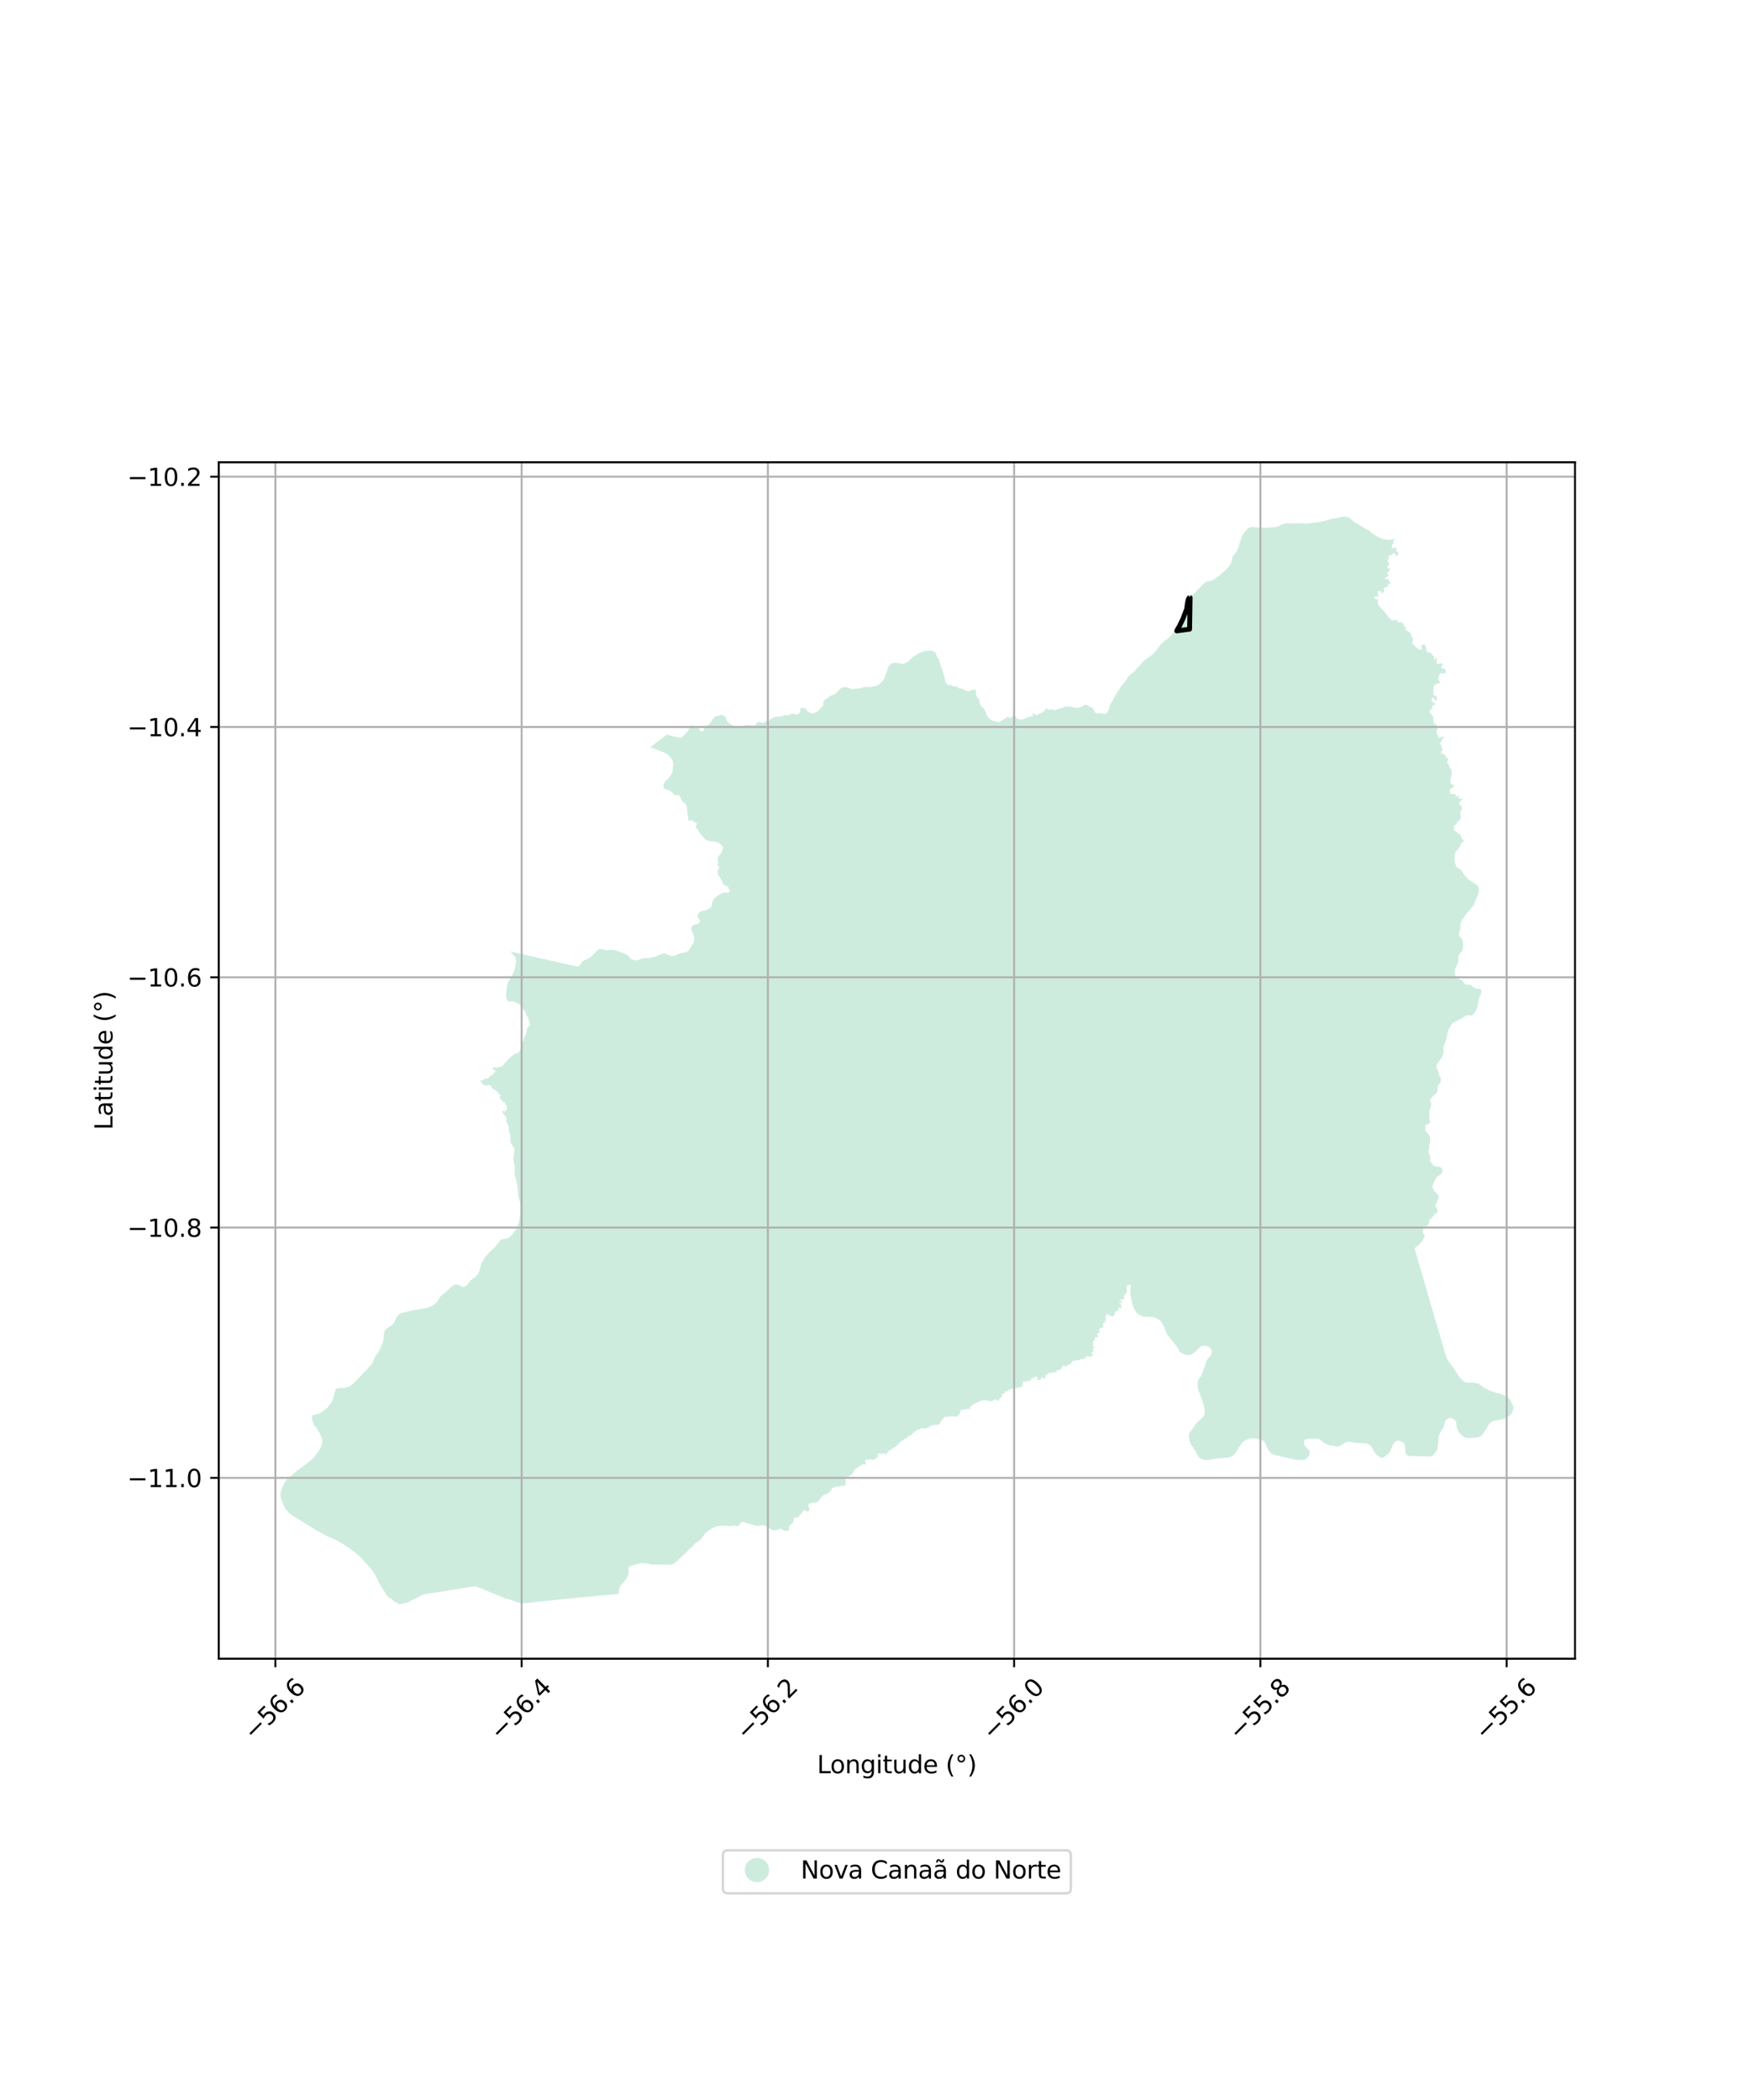 <?xml version="1.0" encoding="utf-8" standalone="no"?>
<!DOCTYPE svg PUBLIC "-//W3C//DTD SVG 1.1//EN"
  "http://www.w3.org/Graphics/SVG/1.1/DTD/svg11.dtd">
<svg xmlns:xlink="http://www.w3.org/1999/xlink" width="720pt" height="864pt" viewBox="0 0 720 864" xmlns="http://www.w3.org/2000/svg" version="1.1">
 <defs>
  <style type="text/css">*{stroke-linejoin: round; stroke-linecap: butt}</style>
 </defs>
 <g id="figure_1">
  <g id="patch_1">
   <path d="M 0 864 
L 720 864 
L 720 0 
L 0 0 
z
" style="fill: #ffffff"/>
  </g>
  <g id="axes_1">
   <g id="patch_2">
    <path d="M 90 682.442 
L 648 682.442 
L 648 190.198 
L 90 190.198 
z
" style="fill: #ffffff"/>
   </g>
   <g id="PatchCollection_1">
    <path d="M 587.91 472.844 
L 587.649 473.816 
L 587.808 474.288 
L 588.242 475.073 
L 588.402 475.899 
L 588.421 476.69 
L 588.449 477.827 
L 589.122 478.581 
L 589.394 478.885 
L 589.67 479.474 
L 590.534 479.903 
L 592.061 479.936 
L 592.61 480.17 
L 593.2 480.758 
L 593.398 481.268 
L 593.518 481.897 
L 593.208 482.686 
L 592.701 483.16 
L 591.96 483.754 
L 591.257 484.151 
L 590.75 484.664 
L 590.518 485.413 
L 589.586 487.188 
L 589.468 487.497 
L 589.356 488.291 
L 589.712 489.116 
L 589.951 489.902 
L 590.776 490.646 
L 591.799 491.665 
L 591.862 492.217 
L 591.921 492.727 
L 591.61 493.358 
L 591.146 494.54 
L 590.679 495.33 
L 590.526 496.157 
L 591.078 496.981 
L 591.396 498.121 
L 591.627 498.611 
L 590.681 499.239 
L 590.246 499.46 
L 590.213 499.515 
L 589.704 500.355 
L 588.758 501.408 
L 588.369 501.535 
L 588.074 501.725 
L 587.951 502.07 
L 588.077 502.32 
L 588.079 502.836 
L 587.987 503.166 
L 587.521 503.591 
L 587.445 504.061 
L 587.26 504.406 
L 586.699 504.502 
L 586 505.085 
L 585.751 505.102 
L 585.614 505.776 
L 585.505 505.964 
L 585.416 506.826 
L 585.543 507.467 
L 585.935 507.92 
L 586.092 508.279 
L 586.078 508.702 
L 585.901 509.367 
L 585.491 510.018 
L 585.209 510.465 
L 583.691 512.311 
L 582.648 512.973 
L 581.997 513.677 
L 583.94 520.339 
L 595.117 558.685 
L 596.48 560.844 
L 597.739 562.479 
L 598.32 563.233 
L 599.895 565.847 
L 601.697 567.916 
L 602.372 568.457 
L 603.249 568.789 
L 604.851 568.884 
L 605.637 568.759 
L 608.203 569.218 
L 610.87 571.123 
L 611.859 571.649 
L 612.166 571.811 
L 615.2 572.947 
L 617.205 573.43 
L 617.573 573.518 
L 619.301 574.264 
L 620.839 575.333 
L 621.332 575.996 
L 621.98 577.194 
L 622.574 578.588 
L 622.636 579.426 
L 622.323 580.735 
L 621.966 581.422 
L 621.852 581.641 
L 621.471 582.131 
L 620.381 582.969 
L 619.245 583.524 
L 618.02 583.911 
L 614.243 584.692 
L 612.974 585.576 
L 612.104 586.736 
L 611.802 587.32 
L 611.401 588.097 
L 610.568 589.082 
L 610.014 590.019 
L 609.296 590.817 
L 608.228 591.289 
L 607.09 591.504 
L 604.694 591.655 
L 603.741 591.636 
L 602.809 591.384 
L 602.11 591.106 
L 600.522 589.665 
L 599.983 588.897 
L 599.921 588.765 
L 599.631 588.151 
L 599.419 587.498 
L 599.276 586.844 
L 599.262 586.739 
L 599.156 585.957 
L 599.155 585.696 
L 599.153 585.303 
L 598.964 584.719 
L 598.865 584.598 
L 598.543 584.207 
L 597.587 583.651 
L 596.748 583.351 
L 595.958 583.542 
L 595.216 583.895 
L 594.753 584.411 
L 594.385 585.464 
L 594.226 586.329 
L 593.951 587.102 
L 592.785 588.967 
L 592.219 590.053 
L 591.784 591.503 
L 591.658 594.247 
L 591.658 594.251 
L 591.657 594.284 
L 591.521 595.289 
L 591.271 596.482 
L 590.67 597.419 
L 590.023 598.24 
L 589.281 598.967 
L 588.166 599.252 
L 585.188 599.126 
L 582.536 599.137 
L 580.52 599.03 
L 580.093 599.042 
L 579.291 598.899 
L 578.863 598.682 
L 578.507 598.359 
L 578.286 597.858 
L 578.196 596.947 
L 578.177 596.76 
L 578.195 596.143 
L 578.05 594.672 
L 577.838 594.065 
L 577.277 593.484 
L 577.244 593.465 
L 576.275 592.927 
L 575.157 592.745 
L 574.39 592.889 
L 573.579 593.64 
L 573.025 594.624 
L 571.943 597.105 
L 571.504 597.948 
L 570.507 598.746 
L 569.232 599.64 
L 568.395 599.76 
L 567.882 599.552 
L 567.369 599.274 
L 566.529 598.74 
L 565.781 597.856 
L 565.055 596.691 
L 564.422 595.455 
L 563.744 594.687 
L 562.857 594.037 
L 562.042 593.853 
L 557.901 593.684 
L 555.572 593.203 
L 554.642 593.184 
L 553.898 593.351 
L 553.248 593.681 
L 551.949 594.504 
L 551.113 594.928 
L 550.207 595.189 
L 549.509 595.098 
L 548.717 594.821 
L 547.995 594.707 
L 547.437 594.71 
L 546.878 594.595 
L 545.923 594.202 
L 545.718 594.097 
L 545.395 593.931 
L 544.524 593.46 
L 543.24 592.391 
L 542.797 592.159 
L 542.261 591.998 
L 541.264 591.893 
L 539.981 591.89 
L 538.934 591.825 
L 537.981 591.899 
L 537.712 591.984 
L 537.307 592.112 
L 536.704 592.465 
L 536.507 593.247 
L 536.498 593.283 
L 536.501 594.054 
L 536.666 594.614 
L 537.063 595.127 
L 537.822 595.893 
L 538.629 596.709 
L 538.84 597.292 
L 538.866 597.946 
L 538.614 598.741 
L 538.29 599.304 
L 537.271 600.266 
L 536.458 600.643 
L 534.931 600.649 
L 534.085 600.653 
L 532.782 600.541 
L 530.989 600.105 
L 528.596 599.607 
L 524.143 598.497 
L 523.213 598.024 
L 522.44 597.406 
L 521.738 596.451 
L 521.604 596.165 
L 521.199 595.308 
L 520.916 594.398 
L 520.26 593.303 
L 519.88 592.975 
L 519.399 592.561 
L 519.397 592.558 
L 519.395 592.558 
L 518.162 592.166 
L 516.695 591.822 
L 515.857 591.732 
L 515.089 591.764 
L 514.648 591.783 
L 513.695 592.067 
L 512.186 592.704 
L 511.165 593.479 
L 509.268 596.103 
L 508.807 597.133 
L 507.927 598.258 
L 506.93 599.08 
L 505.862 599.551 
L 505.025 599.695 
L 502.025 600.01 
L 500.489 600.039 
L 497.374 600.659 
L 496.518 600.705 
L 495.951 600.646 
L 495.257 600.574 
L 494.349 600.32 
L 493.486 599.739 
L 492.902 599.111 
L 492.476 598.199 
L 492.128 597.455 
L 490.49 595.008 
L 489.788 593.819 
L 489.387 592.559 
L 489.197 591.415 
L 489.123 590.411 
L 489.446 589.475 
L 490.093 588.514 
L 490.904 587.53 
L 491.782 586.125 
L 492.825 584.953 
L 494.1 583.826 
L 495.281 582.56 
L 495.627 581.624 
L 495.643 579.895 
L 495.615 579.766 
L 495.359 578.611 
L 494.87 576.851 
L 494.841 576.744 
L 493.149 572.265 
L 492.842 571.145 
L 492.674 569.72 
L 492.969 567.733 
L 493.246 567.195 
L 494.01 566.327 
L 494.311 565.859 
L 495.687 562.12 
L 495.833 561.67 
L 495.986 561.198 
L 496.152 560.688 
L 496.728 559.308 
L 497.446 558.394 
L 498.256 557.526 
L 498.532 556.567 
L 498.551 555.633 
L 498.354 555.291 
L 498.013 554.7 
L 497.999 554.691 
L 497.15 554.119 
L 496.009 553.68 
L 495.102 553.683 
L 494.056 553.968 
L 493.837 554.177 
L 492.133 555.844 
L 490.324 557.253 
L 489.372 557.49 
L 488.627 557.516 
L 487.394 557.264 
L 486.369 556.801 
L 485.693 556.453 
L 485.109 555.801 
L 484.944 555.311 
L 483.985 553.725 
L 483.193 552.857 
L 483.051 552.701 
L 480.153 548.997 
L 479.29 546.882 
L 479.038 546.224 
L 478.698 545.334 
L 477.996 544.215 
L 477.412 543.47 
L 477.141 543.25 
L 476.549 542.772 
L 474.875 542.06 
L 474.011 541.894 
L 473.384 541.831 
L 473.104 541.803 
L 472.034 541.737 
L 471.057 541.741 
L 470.126 541.627 
L 468.612 540.909 
L 467.749 540.211 
L 466.861 538.952 
L 466.228 537.67 
L 465.71 535.779 
L 465.317 533.882 
L 465.284 533.725 
L 465.093 532.347 
L 465.041 530.922 
L 465.084 529.847 
L 465.164 529.077 
L 465.218 528.554 
L 464.941 528.622 
L 464.245 528.794 
L 463.768 528.998 
L 463.512 529.312 
L 463.488 529.73 
L 463.541 530.291 
L 463.557 530.472 
L 463.708 531.219 
L 463.704 531.521 
L 463.595 531.749 
L 463.136 532.151 
L 463.033 532.708 
L 462.553 533.012 
L 462.306 533.294 
L 462.276 533.59 
L 462.557 533.726 
L 462.61 533.811 
L 462.585 534.064 
L 462.495 534.301 
L 462.32 534.536 
L 462.124 534.68 
L 461.586 534.643 
L 461.307 534.624 
L 461.013 534.756 
L 460.879 534.88 
L 460.911 534.968 
L 461.08 535.108 
L 461.425 535.267 
L 461.469 535.287 
L 461.59 535.761 
L 461.568 535.928 
L 461.402 536.005 
L 461.16 535.989 
L 461.102 535.939 
L 460.984 535.836 
L 460.808 535.773 
L 460.647 535.823 
L 460.57 535.932 
L 460.599 536.124 
L 460.69 536.272 
L 461.102 536.29 
L 461.214 536.295 
L 461.324 536.374 
L 461.317 536.614 
L 461.081 536.791 
L 461.041 536.915 
L 461.074 537.136 
L 461.291 537.45 
L 461.38 537.723 
L 461.362 537.949 
L 461.239 538.282 
L 461.048 538.378 
L 460.765 538.321 
L 460.652 537.87 
L 460.367 538.053 
L 460.155 538.105 
L 460.124 538.112 
L 460.074 538.214 
L 460.03 538.303 
L 460.041 538.483 
L 460.126 538.675 
L 460.361 538.881 
L 460.362 538.96 
L 460.065 539.163 
L 459.484 539.306 
L 459.021 539.698 
L 458.768 540.091 
L 458.654 540.366 
L 458.316 541.181 
L 458.155 541.4 
L 457.972 541.532 
L 457.536 541.595 
L 456.918 541.51 
L 456.569 541.186 
L 456.216 541.053 
L 456.002 540.693 
L 455.81 540.62 
L 455.59 540.631 
L 455.46 540.701 
L 455.46 541.158 
L 455.419 541.256 
L 454.918 541.21 
L 454.854 541.429 
L 454.847 541.453 
L 454.862 541.479 
L 454.971 541.68 
L 454.984 541.915 
L 454.831 541.887 
L 454.557 541.837 
L 454.497 541.98 
L 454.543 542.078 
L 454.661 542.138 
L 454.774 542.144 
L 455.102 542.163 
L 455.101 542.481 
L 455.196 542.754 
L 454.742 543.007 
L 454.782 543.513 
L 454.447 543.517 
L 454.296 543.597 
L 454.25 543.678 
L 454.377 543.896 
L 454.678 543.836 
L 454.828 543.909 
L 454.934 544.063 
L 454.954 544.254 
L 454.853 544.339 
L 454.678 544.367 
L 454.528 544.301 
L 454.389 544.126 
L 454.129 544.149 
L 453.938 544.535 
L 454.018 544.754 
L 453.999 544.904 
L 453.921 544.989 
L 453.833 545.013 
L 453.666 545.057 
L 453.587 545.216 
L 453.622 545.311 
L 453.656 545.339 
L 454.154 545.75 
L 454.225 545.923 
L 454.085 546.028 
L 453.921 546.054 
L 453.785 546.013 
L 453.688 545.876 
L 453.623 545.888 
L 453.505 546.025 
L 453.568 546.302 
L 453.424 546.393 
L 453.348 546.396 
L 453.26 546.4 
L 453.029 546.24 
L 452.65 546.371 
L 452.319 546.762 
L 452.182 547.279 
L 452.2 547.452 
L 452.339 547.821 
L 452.539 548.128 
L 452.509 548.344 
L 451.897 548.346 
L 451.805 548.531 
L 451.56 548.547 
L 451.377 548.701 
L 451.485 548.855 
L 451.483 549.087 
L 451.338 549.15 
L 451.226 549.364 
L 451.487 549.394 
L 451.839 549.547 
L 451.901 549.639 
L 451.871 549.793 
L 451.761 549.941 
L 451.688 550.04 
L 451.489 550.194 
L 450.815 550.197 
L 450.54 550.244 
L 450.541 550.444 
L 450.296 550.706 
L 450.296 550.779 
L 450.328 550.875 
L 450.651 551.056 
L 450.711 551.09 
L 450.625 551.181 
L 450.406 551.414 
L 450.1 551.523 
L 449.87 551.523 
L 449.825 551.754 
L 450.057 552.103 
L 449.704 552.17 
L 449.613 552.355 
L 449.699 552.576 
L 449.852 552.604 
L 449.917 552.684 
L 449.912 552.849 
L 449.838 553.044 
L 449.929 553.161 
L 449.861 553.37 
L 449.571 553.54 
L 449.326 553.618 
L 449.247 553.84 
L 449.526 553.956 
L 449.863 553.816 
L 450.093 553.816 
L 450.227 553.99 
L 450.048 554.154 
L 450.072 554.23 
L 450.279 554.4 
L 450.309 554.481 
L 450.237 554.593 
L 450.049 554.57 
L 449.607 555.033 
L 449.687 555.518 
L 449.852 555.606 
L 449.747 555.771 
L 449.855 555.925 
L 449.993 555.94 
L 450.012 555.959 
L 450.038 555.985 
L 450.031 556.113 
L 449.911 556.109 
L 449.425 556.091 
L 449.336 556.327 
L 449.067 556.612 
L 449.106 556.862 
L 449.27 556.865 
L 449.292 556.865 
L 449.645 557.28 
L 449.723 557.587 
L 449.705 557.684 
L 449.612 557.784 
L 449.233 557.697 
L 449.172 557.727 
L 449.004 557.974 
L 448.898 558.344 
L 448.592 558.422 
L 448.131 558.008 
L 447.855 558.009 
L 447.549 557.949 
L 447.419 557.988 
L 446.768 558.182 
L 446.675 558.245 
L 446.539 558.337 
L 446.52 558.534 
L 446.877 558.705 
L 446.879 559.059 
L 446.68 559.072 
L 446.679 558.891 
L 446.525 558.722 
L 446.265 558.692 
L 446.05 558.754 
L 445.853 559.232 
L 445.7 559.294 
L 445.64 559.481 
L 445.379 559.449 
L 445.352 559.071 
L 445.117 559.019 
L 444.918 559.035 
L 444.627 559.221 
L 444.474 559.252 
L 443.94 559.716 
L 443.777 559.662 
L 443.664 559.624 
L 443.464 559.379 
L 443.28 559.41 
L 443.097 559.734 
L 441.596 559.862 
L 441.229 560.033 
L 440.879 560.573 
L 440.634 560.758 
L 440.467 561.005 
L 440.452 561.251 
L 440.207 561.345 
L 439.87 561.377 
L 439.212 561.594 
L 438.946 561.602 
L 438.861 561.78 
L 438.89 561.886 
L 438.907 561.949 
L 438.801 562.211 
L 438.341 562.213 
L 438.209 562.076 
L 437.972 561.829 
L 437.375 561.862 
L 437.314 561.97 
L 437.315 562.324 
L 437.07 562.402 
L 436.871 562.403 
L 436.597 562.958 
L 436.598 563.265 
L 436.563 563.367 
L 436.522 563.481 
L 436.453 563.478 
L 436.201 563.467 
L 435.359 563.731 
L 435.393 563.964 
L 435.068 563.855 
L 434.777 563.856 
L 434.613 563.973 
L 434.748 564.149 
L 434.736 564.334 
L 434.728 564.457 
L 434.35 564.473 
L 434.09 564.613 
L 433.799 564.506 
L 433.777 564.508 
L 433.477 564.538 
L 433.44 564.614 
L 433.31 564.877 
L 433.065 564.924 
L 432.865 564.802 
L 432.849 564.799 
L 432.62 564.756 
L 432.403 564.851 
L 432.161 564.973 
L 431.839 564.944 
L 431.686 564.821 
L 431.426 564.868 
L 431.384 564.963 
L 431.335 565.33 
L 431.301 565.36 
L 431.228 565.423 
L 431.196 565.401 
L 430.931 565.22 
L 430.57 565.61 
L 430.295 565.595 
L 430.194 565.791 
L 430.127 565.919 
L 430.083 566.288 
L 430.313 566.488 
L 430.284 566.919 
L 429.993 566.858 
L 429.779 566.936 
L 429.764 567.074 
L 429.121 567.077 
L 429.058 566.584 
L 428.613 566.632 
L 428.385 566.941 
L 428.386 567.264 
L 428.28 567.495 
L 427.76 567.712 
L 427.407 567.76 
L 427.101 567.684 
L 426.808 567.888 
L 426.672 567.655 
L 426.64 567.455 
L 426.885 567.254 
L 427.005 567.03 
L 426.73 566.839 
L 426.709 566.619 
L 426.698 566.516 
L 426.453 566.301 
L 426.269 566.364 
L 426.116 566.256 
L 426.008 566.247 
L 426.006 566.248 
L 425.932 566.272 
L 425.535 566.797 
L 425.321 566.844 
L 425.275 566.675 
L 425.008 566.603 
L 425.091 567.029 
L 424.878 567.092 
L 424.755 567.046 
L 424.189 567.294 
L 424.067 567.387 
L 424.125 567.75 
L 424.073 567.815 
L 423.911 567.789 
L 423.626 568.358 
L 423.442 568.204 
L 423.334 567.912 
L 423.073 567.944 
L 423.057 568.54 
L 422.861 568.514 
L 422.768 568.161 
L 422.461 568.039 
L 422.063 568.163 
L 422.171 568.409 
L 422.31 568.578 
L 422.249 568.793 
L 422.035 568.794 
L 421.727 568.457 
L 421.405 568.304 
L 421.129 568.336 
L 420.72 568.892 
L 420.94 569.122 
L 420.949 569.198 
L 420.781 569.352 
L 420.705 569.568 
L 420.828 569.752 
L 420.875 569.998 
L 420.722 570.199 
L 420.462 570.092 
L 420.387 569.971 
L 420.339 570.092 
L 420.388 571.046 
L 420.143 571.016 
L 420.096 570.678 
L 419.953 570.518 
L 419.759 570.648 
L 419.699 571.002 
L 419.499 570.941 
L 418.962 570.636 
L 418.901 570.759 
L 418.595 570.745 
L 418.565 570.991 
L 418.919 571.436 
L 418.782 571.575 
L 418.367 571.222 
L 418.136 570.931 
L 417.86 570.886 
L 417.001 570.965 
L 416.856 571.032 
L 416.861 571.342 
L 416.343 571.351 
L 416.11 571.149 
L 415.74 571.58 
L 415.991 571.797 
L 415.765 572.061 
L 415.254 571.619 
L 414.925 571.724 
L 414.617 572.383 
L 414.163 572.613 
L 413.986 572.261 
L 413.475 572.52 
L 413.336 572.768 
L 413.477 573.3 
L 412.426 573.582 
L 412.366 573.356 
L 412.09 573.43 
L 412.413 574.648 
L 411.99 574.762 
L 411.769 575.12 
L 411.348 575.166 
L 410.735 576.468 
L 410.369 576.109 
L 410.034 575.886 
L 409.517 575.851 
L 409.081 575.948 
L 408.757 576.02 
L 408.076 576.497 
L 407.631 576.521 
L 407.229 576.365 
L 406.829 576.432 
L 405.517 576.139 
L 403.935 576.19 
L 400.929 577.503 
L 399.091 578.827 
L 399.061 579.204 
L 399.562 579.61 
L 399.156 579.768 
L 398.686 579.549 
L 396.713 579.847 
L 395.311 580.059 
L 394.913 581.476 
L 394.509 582.136 
L 393.668 582.766 
L 393.168 582.988 
L 392.077 582.69 
L 388.719 582.959 
L 386.896 585.141 
L 386.742 585.8 
L 386.15 586.179 
L 384.369 586.247 
L 383.058 586.471 
L 382.024 587.259 
L 380.516 587.793 
L 379.244 587.531 
L 378.158 588.117 
L 377.549 588.061 
L 374.894 590.253 
L 374.668 590.858 
L 374.065 590.631 
L 373.263 591.239 
L 373.077 591.647 
L 371.83 592.162 
L 371.82 592.418 
L 371.592 592.726 
L 371.287 592.499 
L 371.065 592.799 
L 370.673 592.783 
L 370.656 593.189 
L 370.093 593.576 
L 368.481 595.188 
L 367.483 595.758 
L 367.411 595.992 
L 367.196 596.152 
L 366.815 595.636 
L 366.781 595.954 
L 366.887 596.218 
L 366.762 596.427 
L 366.153 596.542 
L 365.536 597.017 
L 365.38 597.406 
L 364.731 598.025 
L 364.58 598.744 
L 364.381 598.644 
L 364.137 598.444 
L 363.909 597.829 
L 363.262 598.071 
L 363.061 597.942 
L 362.943 598.127 
L 363.009 598.313 
L 362.909 598.349 
L 362.764 598.402 
L 362.482 598.261 
L 362.235 597.944 
L 361.883 597.839 
L 361.55 597.946 
L 361.287 598.282 
L 361.111 598.283 
L 360.847 598.538 
L 361.372 599.086 
L 360.115 600.298 
L 359.554 600.529 
L 359.132 600.601 
L 358.429 600.356 
L 357.831 600.516 
L 357.119 600.407 
L 356.303 600.592 
L 356.075 600.769 
L 355.954 601.563 
L 356.236 601.827 
L 356.36 602.25 
L 356.044 602.52 
L 354.918 602.465 
L 351.875 604.368 
L 351.41 605.218 
L 351.046 605.884 
L 350.567 606.526 
L 348.088 608.056 
L 347.811 608.793 
L 347.982 609.188 
L 348.004 609.349 
L 347.957 609.452 
L 347.763 609.883 
L 347.836 610.084 
L 348.08 610.418 
L 348.099 610.763 
L 347.977 610.932 
L 347.725 611.048 
L 347.245 611.114 
L 346.814 611.493 
L 346.689 611.473 
L 346.3 611.27 
L 346.113 611.238 
L 345.805 611.319 
L 345.425 611.612 
L 345.304 611.646 
L 344.825 611.433 
L 344.445 611.552 
L 344.178 611.763 
L 343.7 611.784 
L 342.8 612.065 
L 342.368 612.423 
L 342.223 612.639 
L 341.595 613.575 
L 341.137 614.057 
L 340.55 614.437 
L 339.805 614.753 
L 339.797 614.757 
L 338.993 615.036 
L 338.447 615.407 
L 337.892 615.997 
L 337.014 617.183 
L 336.998 617.205 
L 336.597 617.61 
L 336.207 617.917 
L 335.821 618.121 
L 335.569 618.194 
L 335.181 618.199 
L 334.35 618.208 
L 333.844 618.294 
L 333.324 618.463 
L 332.98 618.657 
L 332.792 618.845 
L 332.761 618.893 
L 332.654 619.059 
L 332.621 619.112 
L 332.537 619.368 
L 332.52 619.422 
L 332.554 619.745 
L 332.973 620.732 
L 332.879 621.341 
L 332.807 621.544 
L 332.651 621.716 
L 332.479 621.814 
L 332.034 621.898 
L 331.808 621.859 
L 331.59 621.699 
L 331.149 621.375 
L 330.924 621.34 
L 330.662 621.418 
L 330.461 621.593 
L 330.064 622.203 
L 329.886 622.478 
L 329.426 622.862 
L 329.216 623.115 
L 328.741 623.856 
L 328.491 624.13 
L 328.283 624.235 
L 327.961 624.29 
L 327.364 624.31 
L 326.817 624.476 
L 326.665 624.598 
L 326.508 624.81 
L 326.445 624.995 
L 326.448 625.841 
L 326.279 626.376 
L 325.994 626.743 
L 325.213 627.395 
L 324.76 627.894 
L 324.7 628.046 
L 324.653 629.12 
L 324.517 629.445 
L 324.458 629.503 
L 324.044 629.736 
L 323.514 629.797 
L 323.459 629.798 
L 323.346 629.8 
L 322.805 629.794 
L 322.464 629.706 
L 322.041 629.494 
L 321.717 629.188 
L 321.449 628.936 
L 321.303 628.879 
L 321.025 628.87 
L 320.451 629.236 
L 320.247 629.312 
L 318.786 629.554 
L 318.39 629.564 
L 318.13 629.539 
L 317.974 629.524 
L 317.57 629.402 
L 316.833 629.002 
L 315.786 628.331 
L 315.037 627.842 
L 314.605 627.634 
L 314.216 627.519 
L 313.845 627.493 
L 313.455 627.53 
L 312.384 627.781 
L 311.614 627.783 
L 310.648 627.618 
L 309.608 627.309 
L 309.04 627.14 
L 308.809 627.071 
L 308.086 626.811 
L 307.194 626.713 
L 306.882 626.574 
L 306.45 626.271 
L 306.183 626.174 
L 305.777 626.115 
L 305.393 626.144 
L 305.192 626.196 
L 305.074 626.226 
L 304.883 626.363 
L 304.804 626.449 
L 304.548 626.724 
L 304.324 627.11 
L 303.976 627.57 
L 303.728 627.776 
L 303.543 627.872 
L 303.301 627.896 
L 302.567 627.727 
L 302.241 627.696 
L 302.003 627.673 
L 301.662 627.737 
L 300.907 627.878 
L 300.075 627.828 
L 299.602 627.847 
L 298.919 627.768 
L 298.731 627.746 
L 298.221 627.756 
L 296.849 627.784 
L 295.287 627.856 
L 294.763 627.955 
L 294.481 628.055 
L 294.306 628.062 
L 294.156 628.194 
L 293.109 628.727 
L 291.961 629.399 
L 291.591 629.666 
L 290.287 630.793 
L 289.729 631.377 
L 288.348 633.319 
L 287.539 634.032 
L 286.662 634.523 
L 285.861 635.137 
L 285.333 635.678 
L 284.792 636.394 
L 284.333 636.794 
L 283.582 637.339 
L 282.853 638.167 
L 282.585 638.403 
L 281.779 639.297 
L 281.596 639.447 
L 280.905 639.995 
L 280.035 640.905 
L 277.76 643.01 
L 277.362 643.26 
L 276.645 643.573 
L 275.986 643.737 
L 275.215 643.786 
L 273.687 643.732 
L 269.622 643.74 
L 268.118 643.668 
L 266.01 643.286 
L 265.458 643.225 
L 265.019 643.185 
L 264.075 643.153 
L 263.835 643.167 
L 263.359 643.196 
L 262.148 643.472 
L 262.054 643.5 
L 261.913 643.54 
L 261.206 643.738 
L 260.651 643.894 
L 260.089 644.094 
L 259.679 644.185 
L 259.172 644.361 
L 258.782 644.646 
L 258.587 645.043 
L 258.585 645.229 
L 258.581 645.551 
L 258.754 646.75 
L 258.648 647.357 
L 258.436 647.989 
L 258.011 648.913 
L 257.613 649.69 
L 256.745 650.833 
L 256.692 650.888 
L 255.553 652.082 
L 255.523 652.129 
L 255.12 652.749 
L 254.883 653.283 
L 254.667 653.936 
L 254.57 654.944 
L 254.614 655.368 
L 254.616 655.394 
L 254.625 655.545 
L 254.654 655.769 
L 251.308 656.078 
L 244.282 656.754 
L 243.837 656.785 
L 243.748 656.791 
L 243.483 656.809 
L 242.947 656.846 
L 242.869 656.851 
L 242.34 656.902 
L 240.733 657.057 
L 240.443 657.085 
L 238.694 657.254 
L 236.533 657.463 
L 234.102 657.697 
L 234.047 657.703 
L 232.275 657.884 
L 230.253 658.09 
L 224.672 658.675 
L 224 658.745 
L 223.323 658.816 
L 222.931 658.857 
L 220.055 659.158 
L 218.822 659.287 
L 218.458 659.325 
L 217.935 659.388 
L 217.274 659.467 
L 217.169 659.48 
L 216.062 659.594 
L 215.966 659.604 
L 215.169 659.686 
L 214.733 659.716 
L 214.33 659.744 
L 214.135 659.704 
L 214.093 659.688 
L 213.43 659.432 
L 212.546 659.094 
L 212.192 658.959 
L 212.16 658.947 
L 211.716 658.781 
L 211.014 658.546 
L 209.723 658.097 
L 209.577 658.046 
L 209.409 657.987 
L 209.148 657.918 
L 208.975 657.881 
L 208.729 657.859 
L 208.545 657.842 
L 208.454 657.833 
L 208.393 657.822 
L 208.321 657.81 
L 208.265 657.8 
L 207.346 657.42 
L 207.319 657.409 
L 207.168 657.347 
L 207.094 657.317 
L 207.075 657.308 
L 205.598 656.699 
L 205.135 656.508 
L 204.718 656.335 
L 204.57 656.274 
L 202.379 655.369 
L 202.221 655.304 
L 202.118 655.262 
L 200.603 654.636 
L 199.747 654.283 
L 199.727 654.274 
L 199.616 654.228 
L 197.322 653.281 
L 197.134 653.203 
L 195.657 652.593 
L 194.96 652.705 
L 194.902 652.715 
L 194.712 652.745 
L 192.534 653.095 
L 192.298 653.133 
L 190.932 653.353 
L 189.998 653.503 
L 189.937 653.512 
L 187.65 653.88 
L 187.405 653.919 
L 186.116 654.126 
L 185.821 654.174 
L 185.716 654.19 
L 185.302 654.255 
L 185.053 654.294 
L 182.969 654.622 
L 181.171 654.904 
L 180.914 654.945 
L 180.485 655.012 
L 180.372 655.03 
L 178.002 655.402 
L 177.892 655.419 
L 176.486 655.64 
L 175.947 655.725 
L 175.596 655.78 
L 174.201 655.999 
L 173.176 656.52 
L 172.936 656.642 
L 172.308 656.962 
L 171.251 657.498 
L 170.809 657.723 
L 170.608 657.825 
L 168.345 658.975 
L 168.234 659.032 
L 168.03 659.136 
L 167.374 659.306 
L 167.066 659.386 
L 166.728 659.474 
L 165.688 659.744 
L 164.455 660.065 
L 164.446 660.067 
L 164.054 659.859 
L 163.858 659.754 
L 163.216 659.414 
L 162.435 659.114 
L 161.773 658.452 
L 160.931 657.669 
L 160.21 657.369 
L 159.549 657.009 
L 155.877 651.168 
L 154.925 649.117 
L 154.311 647.796 
L 152.145 644.876 
L 147.815 640.121 
L 145.551 638.343 
L 144.75 637.715 
L 140.844 635.009 
L 136.939 633.026 
L 136.588 632.879 
L 134.716 632.095 
L 130.15 629.63 
L 125.284 626.624 
L 123.902 625.782 
L 122.22 624.699 
L 120.177 623.497 
L 119.035 622.534 
L 117.472 620.848 
L 116.449 618.921 
L 115.666 616.692 
L 115.364 615.005 
L 115.602 613.678 
L 116.14 611.99 
L 116.619 610.995 
L 117.098 609.999 
L 117.996 608.732 
L 118.689 608.11 
L 122.621 604.736 
L 126.7 601.802 
L 128.812 599.968 
L 130.486 597.916 
L 131.795 596.01 
L 132.594 593.886 
L 132.519 592.055 
L 131.495 589.641 
L 130.179 587.373 
L 129.303 586.495 
L 128.498 584.3 
L 128.204 582.397 
L 131.531 581.537 
L 134.864 579.068 
L 136.823 576.206 
L 137.506 573.643 
L 138.113 571.491 
L 139.476 571.079 
L 140.852 571.063 
L 141.444 570.999 
L 141.445 570.999 
L 142.178 570.921 
L 143.468 570.556 
L 144.285 570.066 
L 144.726 569.727 
L 144.729 569.724 
L 145.414 569.198 
L 148.524 565.989 
L 148.531 565.98 
L 149.397 564.894 
L 149.892 564.586 
L 152.886 561.251 
L 153.464 560.264 
L 153.473 560.249 
L 154.196 558.418 
L 155.142 557.024 
L 155.143 557.023 
L 155.148 557.015 
L 155.901 555.906 
L 156.692 554.352 
L 157.57 552.033 
L 157.643 551.661 
L 157.644 551.66 
L 157.771 551.018 
L 157.824 550.143 
L 157.824 550.134 
L 157.825 550.12 
L 157.868 549.411 
L 158.043 548.426 
L 158.124 547.967 
L 158.315 547.492 
L 158.826 546.914 
L 158.828 546.912 
L 159.078 546.629 
L 159.662 546.184 
L 159.667 546.181 
L 159.668 546.18 
L 160.113 545.841 
L 160.561 545.624 
L 161.06 545.383 
L 161.341 545.117 
L 161.735 544.744 
L 162.263 543.951 
L 163.122 542.124 
L 163.369 541.598 
L 164.161 540.754 
L 164.247 540.708 
L 165.341 540.114 
L 165.927 540.081 
L 170.235 538.965 
L 172.386 538.747 
L 172.676 538.621 
L 175.901 538.043 
L 176.471 537.795 
L 176.81 537.813 
L 177.341 537.458 
L 177.943 537.243 
L 179.599 535.857 
L 179.608 535.846 
L 180.053 535.297 
L 180.842 533.815 
L 182.127 532.495 
L 182.219 532.444 
L 182.851 532.093 
L 183.039 531.916 
L 185.477 529.611 
L 185.621 529.499 
L 186.739 528.622 
L 187.435 528.453 
L 188.667 528.609 
L 189.799 529.273 
L 190.705 529.495 
L 191.389 529.312 
L 192.13 528.738 
L 192.165 528.692 
L 193.583 526.808 
L 193.775 526.67 
L 195.429 525.486 
L 195.524 525.385 
L 196.41 524.437 
L 196.847 523.654 
L 197.284 522.559 
L 198.071 519.828 
L 199.308 517.628 
L 199.901 516.798 
L 201.513 515.021 
L 203.213 513.56 
L 203.799 512.907 
L 205.651 510.459 
L 205.839 510.327 
L 206.274 510.02 
L 206.646 509.875 
L 207.897 509.705 
L 208.84 509.34 
L 209.236 509.321 
L 209.481 509.111 
L 210.331 508.383 
L 211.921 506.41 
L 212.769 504.965 
L 213.327 503.455 
L 213.752 501.689 
L 214.064 498.555 
L 214.054 495.561 
L 213.922 494.504 
L 213.35 492.568 
L 213.153 491.418 
L 213.147 490.31 
L 212.992 488.778 
L 212.488 485.692 
L 211.714 483.477 
L 211.848 480.11 
L 211.334 477.871 
L 211.248 476.996 
L 211.327 475.562 
L 211.471 474.815 
L 211.545 473.987 
L 211.622 473.144 
L 211.452 472.255 
L 210.907 471.552 
L 210.645 470.804 
L 210.465 470.591 
L 209.967 470.274 
L 209.923 469.881 
L 209.979 469.665 
L 210.125 469.529 
L 210.156 469.338 
L 209.944 469.094 
L 210.058 468.011 
L 209.724 466.242 
L 209.409 465.871 
L 209.457 464.707 
L 209.428 464.612 
L 209.264 464.084 
L 209.323 463.475 
L 208.248 461.434 
L 208.44 460.449 
L 208.238 460.02 
L 208.271 459.483 
L 206.881 458.091 
L 206.797 457.672 
L 206.653 457.531 
L 206.622 457.402 
L 206.725 457.247 
L 206.755 457.127 
L 206.792 456.978 
L 207.04 457.029 
L 207.302 457.166 
L 207.491 457.599 
L 207.62 457.605 
L 207.781 457.536 
L 207.836 457.443 
L 207.828 457.305 
L 207.696 457.114 
L 207.826 456.652 
L 208.348 456.801 
L 208.543 456.569 
L 208.577 456.009 
L 208.338 455.705 
L 208.413 455.502 
L 208.489 455.298 
L 208.629 454.92 
L 208.423 454.843 
L 208.362 454.779 
L 208.014 454.416 
L 207.72 454.321 
L 207.661 454.189 
L 207.807 453.863 
L 208.032 453.695 
L 207.898 453.513 
L 207.769 453.477 
L 207.376 453.368 
L 207.074 453.469 
L 206.972 453.146 
L 206.328 452.656 
L 205.457 451.441 
L 205.476 451.267 
L 205.976 451.098 
L 206.191 450.82 
L 205.754 450.48 
L 205.263 450.099 
L 205.1 449.753 
L 204.992 449.523 
L 203.801 448.619 
L 202.89 448.137 
L 202.592 447.825 
L 201.849 446.667 
L 201.561 446.486 
L 201.026 446.431 
L 199.559 446.644 
L 198.732 446.179 
L 198.344 445.826 
L 198.08 445.24 
L 197.527 444.659 
L 197.914 444.562 
L 198.676 444.37 
L 199.217 444.087 
L 199.422 443.786 
L 200.753 443.732 
L 200.95 443.558 
L 200.955 443.554 
L 201.576 442.668 
L 202.243 442.607 
L 202.519 442.373 
L 202.683 441.876 
L 203.381 441.472 
L 203.631 440.848 
L 203.879 440.699 
L 203.757 440.495 
L 203.727 440.445 
L 203.052 440.241 
L 202.813 440.044 
L 202.794 439.688 
L 202.961 439.349 
L 203.525 439.065 
L 203.876 439.179 
L 204.063 439.441 
L 204.287 439.28 
L 205.1 439.059 
L 205.391 438.89 
L 205.613 438.872 
L 205.756 438.996 
L 205.911 439.015 
L 206.108 438.984 
L 206.141 438.978 
L 206.972 438.336 
L 207.018 438.282 
L 208.884 436.042 
L 209.31 435.657 
L 210.909 434.214 
L 210.961 434.18 
L 212.008 433.491 
L 212.464 433.476 
L 212.634 433.431 
L 213.05 433.065 
L 213.397 432.97 
L 213.742 432.596 
L 214.213 431.604 
L 214.219 430.69 
L 214.55 430.271 
L 214.367 430.013 
L 214.269 429.876 
L 214.414 429.635 
L 214.406 429.445 
L 214.552 429.313 
L 214.745 428.697 
L 214.866 428.651 
L 214.934 428.626 
L 215.118 428.474 
L 215.222 428.458 
L 215.418 427.762 
L 215.43 427.353 
L 215.562 426.991 
L 215.816 426.7 
L 215.949 426.316 
L 216.039 426.054 
L 216.396 425.483 
L 216.738 424.498 
L 216.663 424.045 
L 216.624 423.808 
L 216.911 423.193 
L 218.099 421.36 
L 217.32 418.875 
L 216.224 416.882 
L 216.111 416.334 
L 215.844 415.889 
L 215.509 415.694 
L 215.286 415.47 
L 215.144 415.175 
L 214.989 414.651 
L 214.13 413.425 
L 211.206 411.878 
L 210.611 411.992 
L 209.005 412.003 
L 208.449 410.958 
L 208.195 409.338 
L 208.487 406.394 
L 208.772 404.932 
L 209.212 403.776 
L 210.141 402.265 
L 211.136 400.331 
L 211.726 398.849 
L 212.103 397.34 
L 212.29 395.425 
L 212.152 394.764 
L 212.167 394.35 
L 211.807 393.508 
L 210.063 391.56 
L 209.51 391.366 
L 210.53 391.596 
L 212.654 392.076 
L 232.059 396.459 
L 232.564 396.573 
L 236.909 397.555 
L 237.812 397.759 
L 238.555 397.131 
L 239.085 396.445 
L 239.326 396.004 
L 239.427 395.892 
L 239.856 395.416 
L 240.773 394.926 
L 241.785 394.485 
L 242.798 393.897 
L 243.144 393.571 
L 245.401 391.446 
L 246.076 390.662 
L 246.322 390.614 
L 247.33 390.417 
L 248.294 390.711 
L 249.692 390.956 
L 251.444 390.728 
L 251.573 390.711 
L 253.453 391.005 
L 254.996 391.593 
L 257.32 392.483 
L 257.49 392.548 
L 258.401 393.16 
L 258.576 393.369 
L 258.579 393.372 
L 258.606 393.404 
L 259.289 394.217 
L 259.357 394.298 
L 259.366 394.308 
L 259.813 394.624 
L 260.086 394.758 
L 260.566 394.995 
L 261.316 395.1 
L 261.832 395.067 
L 262.064 395.052 
L 262.813 394.864 
L 263.564 394.532 
L 264.641 394.273 
L 266.163 394.111 
L 267.087 394.128 
L 268.74 393.849 
L 269.933 393.488 
L 271.99 392.552 
L 272.809 392.331 
L 273.917 392.357 
L 275.835 393.293 
L 276.686 393.296 
L 278.251 392.943 
L 279.679 392.232 
L 281.881 391.886 
L 283.023 391.4 
L 283.176 391.229 
L 283.502 390.868 
L 284.125 389.716 
L 284.974 388.489 
L 285.369 387.678 
L 285.596 386.788 
L 285.591 385.601 
L 284.849 383.349 
L 284.473 382.6 
L 284.363 381.846 
L 284.428 381.534 
L 284.806 381.025 
L 285.328 380.545 
L 285.352 380.539 
L 286.978 380.191 
L 287.776 379.575 
L 287.798 379.539 
L 288.015 379.169 
L 287.999 378.736 
L 287.422 377.96 
L 287.097 377.309 
L 287.077 376.927 
L 287.046 376.34 
L 287.229 375.912 
L 287.622 375.492 
L 287.738 375.421 
L 288.358 375.043 
L 289.062 374.757 
L 290.912 374.306 
L 291.454 374.052 
L 292.051 373.772 
L 292.18 373.617 
L 292.85 372.815 
L 293.039 371.455 
L 293.296 370.675 
L 293.451 370.202 
L 293.94 369.563 
L 294.166 369.379 
L 294.987 368.713 
L 296.67 367.661 
L 297.394 367.328 
L 297.841 367.234 
L 299.006 367.279 
L 299.652 367.303 
L 299.698 367.137 
L 299.725 367.038 
L 299.886 366.885 
L 300.399 366.676 
L 300.48 366.545 
L 300.38 366.302 
L 300.202 366.118 
L 300.052 366.102 
L 299.679 366.163 
L 299.598 366.136 
L 299.752 365.754 
L 299.775 365.516 
L 299.716 365.2 
L 299.559 364.875 
L 298.256 364.199 
L 297.556 363.836 
L 297.445 363.567 
L 297.037 362.575 
L 296.847 362.112 
L 295.876 360.476 
L 295.243 359.408 
L 295.34 358.864 
L 295.234 358.333 
L 296.024 356.805 
L 295.604 356.217 
L 295.192 356.187 
L 295.1 356.012 
L 295.384 355.651 
L 295.478 354.999 
L 295.446 354.272 
L 295.254 353.477 
L 295.479 352.382 
L 296.247 351.588 
L 296.826 350.894 
L 297.435 349 
L 297.246 348.232 
L 296.577 347.386 
L 295.813 346.811 
L 295.268 346.533 
L 294.02 346.177 
L 292.168 346.061 
L 290.893 345.771 
L 290.171 345.442 
L 288.09 343.049 
L 286.805 340.98 
L 286.183 340.463 
L 286.235 340.092 
L 286.255 339.941 
L 286.575 339.546 
L 286.663 338.955 
L 286.501 338.561 
L 285.628 338.223 
L 285.199 337.74 
L 284.771 337.472 
L 283.97 337.564 
L 283.684 337.622 
L 283.436 337.673 
L 283.151 337.512 
L 283.132 337.154 
L 283.236 336.464 
L 283.022 335.524 
L 282.85 335.049 
L 282.745 332.96 
L 282.53 331.916 
L 282.253 331.022 
L 281.722 330.384 
L 281.043 330.002 
L 280.406 329.129 
L 279.958 328.065 
L 279.718 327.704 
L 279.576 327.49 
L 279.193 327.044 
L 278.113 327.153 
L 277.783 327.098 
L 277.732 327.09 
L 277.308 326.92 
L 276.469 325.959 
L 276.122 325.843 
L 275.961 325.611 
L 275.76 325.32 
L 275.234 325.097 
L 274.444 324.977 
L 273.938 324.835 
L 273.726 324.721 
L 273.411 324.551 
L 272.982 323.918 
L 273.052 322.619 
L 273.301 322.031 
L 273.687 321.444 
L 274.011 321.148 
L 274.856 320.375 
L 275.725 319.418 
L 276.493 318.057 
L 276.747 317.153 
L 276.922 314.661 
L 276.899 314.252 
L 276.867 313.714 
L 276.858 313.553 
L 276.701 312.729 
L 276.148 311.92 
L 275.599 311.379 
L 274.484 310.28 
L 273.094 309.497 
L 271.854 309.082 
L 271.295 308.895 
L 269.042 307.96 
L 267.444 307.473 
L 267.432 307.47 
L 267.574 307.363 
L 267.702 307.268 
L 274.494 302.167 
L 276.044 302.667 
L 278.772 303.359 
L 279.514 303.471 
L 280.208 303.469 
L 280.514 303.355 
L 281.19 302.655 
L 281.931 301.972 
L 282.317 301.533 
L 282.897 301.06 
L 283.202 300.443 
L 283.272 300.1 
L 283.298 299.972 
L 284.295 298.784 
L 284.521 298.557 
L 284.73 298.491 
L 285.214 298.49 
L 285.489 298.571 
L 285.686 298.755 
L 285.974 299.024 
L 286.636 299.12 
L 287.201 299.346 
L 287.653 299.751 
L 287.816 300.172 
L 288.188 300.626 
L 288.656 300.82 
L 288.995 300.868 
L 289.164 300.843 
L 289.334 300.818 
L 289.538 300.297 
L 289.595 300.06 
L 289.718 299.551 
L 289.96 299.437 
L 290.217 299.225 
L 290.7 298.558 
L 291.054 298.33 
L 291.619 298.166 
L 291.957 297.841 
L 292.953 296.377 
L 293.033 295.955 
L 293.71 295.564 
L 293.903 295.304 
L 293.966 294.914 
L 294.095 294.751 
L 294.708 294.75 
L 295.288 294.57 
L 295.724 294.52 
L 296.304 294.21 
L 296.691 294.193 
L 297.627 294.386 
L 298.371 294.903 
L 298.567 295.215 
L 298.727 295.471 
L 299.052 296.493 
L 299.797 297.546 
L 301.606 298.597 
L 303.414 298.917 
L 304.576 298.914 
L 306.785 298.373 
L 307.462 298.258 
L 309.044 298.395 
L 309.754 298.512 
L 310.318 298.494 
L 310.879 298.181 
L 311.109 298.053 
L 311.194 297.813 
L 311.236 297.696 
L 311.702 297.159 
L 311.864 297.07 
L 312.057 296.964 
L 312.573 297.044 
L 313.816 297.414 
L 314.035 297.443 
L 314.172 297.462 
L 314.365 297.364 
L 314.376 297.355 
L 314.622 297.152 
L 314.832 296.892 
L 314.875 296.879 
L 315.315 296.744 
L 315.81 296.68 
L 316.306 296.616 
L 317.018 295.875 
L 317.951 295.375 
L 317.979 295.36 
L 318.153 295.28 
L 319.111 294.844 
L 320.675 294.897 
L 321.424 294.734 
L 322.759 294.219 
L 323.379 294.217 
L 323.722 294.297 
L 324.039 294.316 
L 324.149 294.323 
L 324.684 294.106 
L 325.111 293.809 
L 325.351 293.728 
L 325.859 293.861 
L 326.581 293.698 
L 326.982 293.724 
L 327.544 293.991 
L 328.132 294.017 
L 328.559 293.666 
L 328.852 293.262 
L 329.059 293.104 
L 329.279 292.938 
L 329.249 291.7 
L 329.435 291.431 
L 329.863 291.241 
L 331.333 291.372 
L 331.762 291.774 
L 331.87 292.231 
L 332.246 292.741 
L 332.648 293.009 
L 333.102 293.143 
L 333.477 293.411 
L 334.199 293.49 
L 334.883 293.433 
L 335.545 293.014 
L 335.641 292.995 
L 336.201 292.88 
L 337.347 291.655 
L 337.641 291.258 
L 338.727 290.293 
L 338.701 290.093 
L 338.659 289.775 
L 338.863 288.693 
L 339.085 288.307 
L 339.309 287.917 
L 339.359 287.83 
L 339.981 287.478 
L 340.562 287.15 
L 341.263 286.473 
L 341.339 286.399 
L 341.518 286.33 
L 343.51 285.561 
L 344.487 284.672 
L 345.041 284.168 
L 345.922 283.136 
L 346.024 283.096 
L 346.787 282.79 
L 347.86 282.693 
L 348.386 282.762 
L 349.344 283.067 
L 350.221 283.516 
L 351.01 283.584 
L 352.112 283.287 
L 353.653 283.269 
L 355.204 282.72 
L 357.004 282.588 
L 358.049 282.696 
L 359.895 282.288 
L 361.519 281.785 
L 361.71 281.593 
L 362.415 280.88 
L 363.686 279.596 
L 364.228 277.784 
L 364.85 276.444 
L 365.393 274.553 
L 366.562 273.054 
L 368.281 272.656 
L 371.519 273.112 
L 371.792 273.15 
L 373.833 272.089 
L 374.768 271.096 
L 375.393 270.431 
L 376.597 269.655 
L 377.969 268.771 
L 378.145 268.708 
L 380.86 267.739 
L 383.207 267.732 
L 384.851 268.357 
L 385.404 270.087 
L 386.071 271.025 
L 386.402 271.49 
L 386.542 272.302 
L 387.288 274.643 
L 387.958 276.278 
L 388.223 277.252 
L 388.601 278.642 
L 388.971 280.592 
L 389.026 280.671 
L 389.629 281.545 
L 390.094 281.866 
L 391.454 281.861 
L 391.809 282.13 
L 392.625 282.435 
L 393.197 282.317 
L 393.768 282.469 
L 394.347 282.979 
L 394.629 283.23 
L 395.711 283.287 
L 397.567 284.278 
L 398.954 284.348 
L 400.11 283.716 
L 401.093 283.685 
L 401.483 284.191 
L 401.598 284.605 
L 401.542 285.583 
L 401.659 286.305 
L 402.167 286.997 
L 402.962 287.805 
L 403.046 288.289 
L 403.021 289.164 
L 403.195 289.662 
L 403.77 290.559 
L 404.589 291.427 
L 405.229 292.328 
L 405.627 293.179 
L 405.918 294.133 
L 406.541 295.174 
L 407.226 295.788 
L 407.425 295.967 
L 408.648 296.592 
L 411.134 297.118 
L 414.414 295.04 
L 414.718 295.009 
L 414.915 294.988 
L 414.955 295.021 
L 415.304 295.306 
L 415.737 295.362 
L 416.11 295.23 
L 416.397 294.896 
L 416.474 294.838 
L 416.742 294.634 
L 417.644 294.657 
L 418.006 294.932 
L 418.281 295.6 
L 418.283 295.606 
L 418.593 295.726 
L 418.712 295.73 
L 419.109 295.742 
L 419.549 295.981 
L 420.708 296.031 
L 421.274 295.752 
L 421.858 295.543 
L 422.27 295.247 
L 422.751 295.159 
L 423.163 295.175 
L 424.073 294.723 
L 424.828 294.751 
L 424.932 294.755 
L 425.034 294.408 
L 424.86 293.631 
L 424.934 293.502 
L 424.979 293.423 
L 425.012 293.429 
L 425.237 293.474 
L 425.582 293.871 
L 426.041 294.026 
L 426.632 294.084 
L 427.222 293.954 
L 427.583 293.554 
L 427.895 293.531 
L 428.473 293.372 
L 429.651 292.517 
L 430.316 291.483 
L 430.628 291.415 
L 431.186 291.996 
L 431.677 292.084 
L 432.188 291.813 
L 432.656 291.79 
L 433.748 292.145 
L 434.372 292.098 
L 435.084 291.871 
L 435.84 291.51 
L 437.065 291.304 
L 437.999 290.808 
L 439.067 290.648 
L 439.803 290.757 
L 440.649 290.777 
L 442.689 291.198 
L 443.78 291.24 
L 444.314 290.946 
L 445.004 290.765 
L 445.515 290.494 
L 445.97 290.033 
L 446.048 289.954 
L 446.672 289.93 
L 447.229 290.13 
L 447.653 290.352 
L 448.59 290.954 
L 449.349 291.243 
L 449.885 291.735 
L 450.155 292.496 
L 450.376 292.894 
L 450.885 293.388 
L 451.177 293.471 
L 451.785 293.496 
L 451.983 293.483 
L 452.405 293.457 
L 453.028 293.455 
L 454.337 293.728 
L 454.554 293.773 
L 455.261 293.533 
L 455.667 292.97 
L 456.307 291.672 
L 456.454 290.807 
L 456.465 290.768 
L 456.667 290.05 
L 457.221 288.99 
L 457.83 288.064 
L 457.905 287.95 
L 458.831 286.229 
L 459.804 284.658 
L 460.723 283.315 
L 461.342 282.276 
L 462.069 281.366 
L 462.946 280.434 
L 463.48 279.572 
L 463.97 278.663 
L 464.526 277.948 
L 465.232 277.362 
L 466.025 276.819 
L 466.377 276.491 
L 466.838 276.06 
L 468.485 274.132 
L 469.447 273.135 
L 469.635 272.916 
L 470.174 272.287 
L 471.094 271.442 
L 472.079 270.725 
L 472.248 270.618 
L 473.236 269.987 
L 474.05 269.4 
L 474.841 268.598 
L 475.718 267.601 
L 476.545 266.441 
L 477.117 265.639 
L 477.941 264.739 
L 478.493 264.231 
L 478.861 263.894 
L 480.167 263.003 
L 481.173 262.135 
L 482.028 261.139 
L 482.776 260.077 
L 483.545 259.122 
L 484.634 257.389 
L 485.657 255.312 
L 485.785 255.012 
L 486.019 254.468 
L 486.311 253.612 
L 486.88 252.177 
L 487.337 250.834 
L 487.526 249.815 
L 487.812 247.767 
L 487.84 247.567 
L 488.038 246.975 
L 488.223 246.421 
L 488.65 245.814 
L 489.464 245.336 
L 490.363 244.879 
L 491.113 244.358 
L 491.862 243.664 
L 492.396 242.928 
L 493.923 241.519 
L 493.958 241.486 
L 494.898 240.468 
L 495.228 240.163 
L 495.253 240.139 
L 495.549 239.864 
L 495.595 239.821 
L 495.607 239.811 
L 496.117 239.337 
L 496.16 239.297 
L 496.191 239.293 
L 497.662 239.097 
L 498.648 238.748 
L 499.548 238.27 
L 501.453 236.966 
L 502.095 236.467 
L 502.523 236.012 
L 503.208 235.469 
L 503.732 235.001 
L 504.148 234.63 
L 504.277 234.515 
L 505.037 233.653 
L 505.72 232.924 
L 506.19 232.187 
L 506.616 231.365 
L 506.812 230.536 
L 506.824 230.486 
L 506.86 230.337 
L 506.934 230.023 
L 507.112 229.032 
L 507.848 227.951 
L 508.596 227.149 
L 509.087 226.261 
L 509.534 225.309 
L 510.148 223.017 
L 510.933 220.616 
L 511.488 219.685 
L 512.321 218.586 
L 512.962 217.828 
L 513.625 217.307 
L 514.482 216.85 
L 514.694 216.861 
L 514.972 216.876 
L 516.778 216.971 
L 517.624 217.087 
L 518.153 217.16 
L 518.563 217.163 
L 520.246 217.174 
L 520.814 217.172 
L 523.098 216.99 
L 524.15 216.965 
L 525.051 216.832 
L 526.165 216.417 
L 527.043 215.938 
L 527.89 215.596 
L 528.308 215.427 
L 529.101 215.304 
L 529.237 215.305 
L 532.019 215.336 
L 534.465 215.24 
L 535.43 215.255 
L 537.857 215.421 
L 539.058 215.287 
L 540.43 215.066 
L 543.283 214.709 
L 544.72 214.401 
L 546.288 213.921 
L 546.924 213.727 
L 547.677 213.504 
L 549.029 213.326 
L 552.08 212.672 
L 552.523 212.577 
L 553.618 212.573 
L 554.907 212.892 
L 556.026 213.708 
L 557.081 214.698 
L 560.092 216.479 
L 561.362 217.291 
L 562.523 217.956 
L 562.56 217.971 
L 563.404 218.319 
L 563.642 218.563 
L 564.158 219.094 
L 565.536 220.104 
L 567.192 221.048 
L 568.482 221.583 
L 569.835 221.944 
L 571.381 222.111 
L 572.411 222.042 
L 573.429 221.755 
L 573.968 221.604 
L 574.125 221.56 
L 574.052 221.624 
L 573.63 221.997 
L 573.38 222.318 
L 573.286 222.564 
L 573.212 222.796 
L 573.375 223.273 
L 573.234 223.628 
L 572.838 223.866 
L 572.689 224.543 
L 572.59 224.994 
L 572.573 225.412 
L 572.791 225.611 
L 573.179 225.508 
L 573.183 225.507 
L 573.184 225.507 
L 573.584 225.281 
L 573.945 225.17 
L 574.343 225.387 
L 574.543 225.64 
L 574.545 225.959 
L 574.473 226.332 
L 574.583 226.713 
L 574.873 227.003 
L 575.236 227.165 
L 575.363 227.419 
L 575.22 227.765 
L 575.004 227.966 
L 575.005 228.311 
L 575.097 228.601 
L 574.863 228.821 
L 574.573 228.695 
L 574.229 228.314 
L 573.959 227.887 
L 573.594 227.662 
L 573.25 227.591 
L 572.891 227.842 
L 572.46 228.521 
L 572.135 228.632 
L 571.611 228.434 
L 571.377 228.671 
L 571.27 229.054 
L 571.235 229.345 
L 571.347 229.747 
L 571.273 230.047 
L 571.004 230.38 
L 570.825 230.762 
L 571.008 231.18 
L 571.555 231.688 
L 571.575 232.133 
L 571.294 232.526 
L 570.934 232.867 
L 570.784 233.329 
L 570.839 233.828 
L 571.052 233.969 
L 571.334 233.826 
L 571.652 233.771 
L 571.83 233.895 
L 571.848 234.094 
L 571.499 235.093 
L 571.323 235.307 
L 570.987 235.469 
L 570.723 235.666 
L 570.707 236.093 
L 571.025 236.145 
L 571.221 236.447 
L 571.187 236.768 
L 570.923 237.179 
L 570.676 237.375 
L 570.235 237.484 
L 569.935 237.735 
L 569.866 238.162 
L 570.132 238.357 
L 570.733 238.141 
L 571.033 238.143 
L 571.211 238.41 
L 571.39 238.89 
L 571.995 239.706 
L 572.067 240.009 
L 571.909 240.223 
L 571.413 240.261 
L 571.13 240.155 
L 570.9 240.263 
L 570.866 240.548 
L 570.973 240.69 
L 571.203 240.635 
L 571.327 240.759 
L 571.275 241.027 
L 571.135 241.33 
L 570.128 241.601 
L 569.562 241.799 
L 569.334 242.21 
L 569.354 242.837 
L 569.462 243.175 
L 569.339 243.442 
L 568.863 243.907 
L 568.492 244.087 
L 568.359 243.927 
L 568.304 243.518 
L 568.188 243.279 
L 567.251 243.194 
L 566.915 243.285 
L 566.775 243.624 
L 566.884 244.371 
L 566.885 244.745 
L 567.134 245.011 
L 567.295 245.384 
L 567.155 245.705 
L 566.392 245.263 
L 566.021 245.354 
L 565.668 245.587 
L 565.431 245.944 
L 565.636 246.281 
L 566.167 246.404 
L 566.539 246.563 
L 566.858 246.775 
L 567.019 247.219 
L 566.862 247.754 
L 566.852 248.068 
L 566.846 248.235 
L 566.901 248.555 
L 567.915 249.906 
L 568.271 250.457 
L 569.389 251.521 
L 570.491 252.727 
L 571.025 253.615 
L 571.934 254.438 
L 572.194 254.674 
L 572.517 254.966 
L 573.032 255.379 
L 573.544 255.127 
L 574.11 255.107 
L 574.569 255.034 
L 574.906 255.139 
L 574.997 255.816 
L 575.298 255.921 
L 575.794 255.99 
L 576.36 255.97 
L 576.856 256.111 
L 577.052 256.484 
L 577.638 256.891 
L 577.463 257.479 
L 577.676 257.692 
L 578.048 257.726 
L 578.332 257.884 
L 578.404 258.222 
L 578.264 258.596 
L 578.177 259.006 
L 578.409 259.379 
L 579.348 259.731 
L 580.085 260.348 
L 580.448 260.652 
L 580.642 261.573 
L 580.807 261.915 
L 581.163 262.234 
L 581.34 262.483 
L 581.29 263.163 
L 581.032 264.831 
L 581.281 265.133 
L 581.565 265.345 
L 581.848 265.362 
L 582.078 265.432 
L 582.132 265.752 
L 582.364 266.197 
L 582.595 266.391 
L 582.932 266.515 
L 583.251 266.798 
L 583.429 267.082 
L 583.625 267.206 
L 583.907 267.08 
L 584.19 267.097 
L 584.474 267.292 
L 584.74 267.326 
L 584.987 267.272 
L 584.968 266.898 
L 584.789 266.453 
L 584.804 265.83 
L 585.191 265.306 
L 585.597 265.131 
L 586.093 265.253 
L 586.413 265.59 
L 586.719 266.675 
L 586.737 266.759 
L 586.823 267.154 
L 586.971 267.831 
L 587.433 268.364 
L 588.345 268.486 
L 589.117 269.069 
L 589.278 269.531 
L 589.509 269.779 
L 589.792 269.814 
L 590.134 270.251 
L 589.995 270.782 
L 589.976 271.21 
L 590.14 271.494 
L 590.403 271.473 
L 590.482 271.126 
L 590.663 270.738 
L 591.027 270.716 
L 591.211 271.062 
L 591.173 271.612 
L 591.015 272.63 
L 591.219 273.036 
L 591.605 273.259 
L 592.96 272.886 
L 593.446 273.007 
L 593.65 273.25 
L 593.55 273.617 
L 593.167 273.925 
L 592.925 274.272 
L 593.008 274.639 
L 593.88 275.185 
L 594.386 275.142 
L 594.692 275.467 
L 594.835 275.976 
L 594.734 276.765 
L 594.577 277.055 
L 594.071 277.057 
L 593.422 276.978 
L 592.754 277.022 
L 592.371 277.288 
L 592.089 277.778 
L 591.93 278.411 
L 591.904 278.639 
L 591.858 279.031 
L 591.793 279.593 
L 592.14 280.122 
L 592.628 280.588 
L 592.346 280.972 
L 591.435 281.16 
L 590.385 281.775 
L 589.861 282.267 
L 589.683 283.921 
L 589.694 283.981 
L 589.869 284.916 
L 589.663 285.494 
L 589.893 285.995 
L 590.317 286.266 
L 590.76 286.317 
L 591.1 286.577 
L 591.184 287.966 
L 590.951 288.307 
L 590.586 288.178 
L 590.272 287.917 
L 590.166 287.394 
L 589.498 287.002 
L 589.184 287.087 
L 588.954 287.596 
L 589.102 288.242 
L 589.6 288.999 
L 590.591 289.493 
L 590.619 289.807 
L 589.864 289.994 
L 589.398 290.441 
L 588.982 290.679 
L 589.061 290.941 
L 589.53 291.07 
L 589.506 291.408 
L 589.09 291.567 
L 588.699 291.621 
L 588.286 292.356 
L 588.079 292.881 
L 588.081 293.143 
L 588.498 293.298 
L 588.89 293.533 
L 588.892 294.161 
L 589.493 294.604 
L 589.834 295.153 
L 589.653 295.521 
L 589.663 296.28 
L 589.787 296.633 
L 589.92 297.013 
L 590.131 297.811 
L 590.418 297.941 
L 590.809 297.992 
L 591.333 298.592 
L 591.386 298.959 
L 591.205 299.3 
L 591.129 299.615 
L 591.52 299.875 
L 591.496 300.216 
L 591.081 300.689 
L 591.084 301.475 
L 591.4 302.181 
L 591.622 303.008 
L 592.093 303.609 
L 592.536 303.712 
L 592.743 303.449 
L 592.872 303.134 
L 593.211 303.132 
L 594.071 303.338 
L 594.281 303.757 
L 593.995 303.863 
L 593.76 303.706 
L 593.448 303.76 
L 593.347 304.494 
L 592.467 305.815 
L 592.364 305.971 
L 592.678 306.389 
L 593.148 306.675 
L 593.201 307.042 
L 593.021 307.435 
L 593.152 307.749 
L 593.544 308.062 
L 593.624 308.507 
L 593.417 308.848 
L 592.898 309.165 
L 592.867 309.314 
L 592.821 309.532 
L 592.979 309.872 
L 594.258 310.548 
L 594.649 310.703 
L 594.833 311.148 
L 594.757 311.568 
L 594.966 311.802 
L 595.278 311.749 
L 595.643 311.747 
L 595.829 312.637 
L 595.545 313.215 
L 595.391 313.818 
L 595.497 314.237 
L 595.783 314.131 
L 596.071 314.475 
L 596.179 315.418 
L 596.703 316.202 
L 597.258 316.732 
L 597.298 317.698 
L 597.226 318.93 
L 597.042 319.575 
L 596.995 319.743 
L 596.688 321.159 
L 596.849 322.311 
L 597.268 322.812 
L 598.18 322.913 
L 598.208 323.437 
L 597.327 324.332 
L 596.677 324.57 
L 596.496 325.043 
L 596.603 325.593 
L 596.58 326.326 
L 596.998 326.665 
L 598.17 326.608 
L 598.795 326.762 
L 599.006 327.18 
L 598.825 327.653 
L 598.878 327.888 
L 599.087 327.992 
L 599.892 327.308 
L 600.153 327.542 
L 600.206 327.856 
L 600.068 328.42 
L 600.319 328.628 
L 601.394 328.572 
L 601.63 328.855 
L 601.528 329.167 
L 600.654 329.753 
L 600.372 330.285 
L 600.515 331.206 
L 601.226 331.599 
L 601.501 332.077 
L 601.515 332.692 
L 600.92 333.97 
L 600.839 334.515 
L 601.037 335.715 
L 600.963 336.764 
L 600.68 337.368 
L 600.29 337.558 
L 599.745 338.006 
L 599.487 338.609 
L 598.969 339.293 
L 598.423 339.479 
L 598.192 340.37 
L 598.221 341.078 
L 598.459 341.81 
L 598.85 341.887 
L 599.398 342.225 
L 599.583 342.801 
L 600.861 343.241 
L 601.1 344.183 
L 601.547 345.164 
L 602.078 345.629 
L 602.226 346.047 
L 602.081 346.341 
L 601.853 346.531 
L 601.457 346.627 
L 601.19 346.973 
L 600.804 348.049 
L 599.414 349.865 
L 598.713 350.809 
L 598.452 351.936 
L 598.454 352.297 
L 598.466 354.728 
L 599.359 356.82 
L 601.194 357.891 
L 602.403 359.919 
L 604.053 361.753 
L 605.329 362.597 
L 607.818 364.243 
L 608.255 364.958 
L 608.429 365.419 
L 608.396 367.004 
L 608.038 368.347 
L 607.317 369.855 
L 607.13 370.368 
L 606.627 371.668 
L 605.979 372.839 
L 605.17 373.882 
L 603.296 375.991 
L 602.423 377.31 
L 601.562 378.387 
L 601.365 378.753 
L 601.281 378.91 
L 601.06 379.463 
L 600.877 380.283 
L 600.907 381.42 
L 600.87 381.852 
L 600.274 383.728 
L 600.191 384.454 
L 600.372 385.016 
L 601.378 386.214 
L 601.552 386.529 
L 601.722 387.257 
L 601.858 387.845 
L 601.986 389.349 
L 601.751 390.935 
L 600.504 392.444 
L 600.261 392.901 
L 599.904 393.951 
L 600.032 395.414 
L 599.353 397.327 
L 598.591 398.672 
L 598.598 400.217 
L 598.604 400.306 
L 598.608 400.353 
L 598.65 400.938 
L 598.846 401.679 
L 599.983 402.69 
L 601.237 403.05 
L 601.968 403.82 
L 602.904 405.076 
L 604.197 405.151 
L 605.086 405.066 
L 605.534 405.755 
L 606.425 406.198 
L 607.002 406.709 
L 607.573 406.832 
L 608.12 406.814 
L 608.854 406.789 
L 609.439 407.322 
L 609.491 408.397 
L 608.54 410.534 
L 607.884 414.066 
L 607.551 415.156 
L 606.654 416.814 
L 605.965 417.505 
L 605.5 417.796 
L 604.455 417.763 
L 603.687 417.576 
L 600.159 419.656 
L 597.746 420.761 
L 596.401 422.76 
L 595.749 424.008 
L 595.484 425.293 
L 595.258 426.811 
L 594.495 429.227 
L 593.997 430.513 
L 593.895 431.261 
L 593.887 431.991 
L 593.969 432.925 
L 593.779 433.821 
L 593.127 435.107 
L 592.606 435.916 
L 591.089 438.034 
L 590.978 439.396 
L 591.378 440.106 
L 591.524 440.367 
L 591.916 441.415 
L 592.192 442.698 
L 592.855 443.785 
L 592.878 443.895 
L 592.745 445.108 
L 591.513 446.786 
L 591.485 449.121 
L 590.638 450.136 
L 589.442 451.114 
L 588.211 452.714 
L 588.611 453.246 
L 588.678 453.335 
L 588.796 453.879 
L 588.877 454.579 
L 588.687 455.358 
L 588.381 456.215 
L 588.219 456.878 
L 588.152 457.15 
L 588.004 458.551 
L 588.024 459.654 
L 588.109 460.62 
L 588.481 461.633 
L 588.306 461.875 
L 587.923 462.199 
L 587.108 462.669 
L 586.356 462.866 
L 586.568 463.751 
L 586.545 464.181 
L 586.397 464.967 
L 586.949 465.948 
L 587.171 466.224 
L 587.422 466.537 
L 588.168 467.163 
L 588.408 468.185 
L 588.415 469.799 
L 588.029 471.06 
L 588.033 472.083 
L 587.91 472.844 
" clip-path="url(#pe579538ca8)" style="fill: #b3e2cd; fill-opacity: 0.65"/>
   </g>
   <g id="PatchCollection_2">
    <path d="M 489.507 245.833 
L 489.639 245.878 
L 489.434 258.857 
L 484.155 259.575 
L 484.188 259.447 
L 484.271 259.293 
L 484.347 259.139 
L 484.428 258.989 
L 484.532 258.837 
L 484.682 258.575 
L 484.827 258.317 
L 484.97 258.062 
L 485.139 257.761 
L 485.293 257.498 
L 485.442 257.227 
L 485.539 257.009 
L 485.64 256.804 
L 485.784 256.484 
L 485.947 256.165 
L 486 256.053 
L 486.071 255.888 
L 486.194 255.62 
L 486.321 255.35 
L 486.426 255.132 
L 486.531 254.914 
L 486.607 254.743 
L 486.674 254.576 
L 486.758 254.41 
L 486.855 254.18 
L 486.909 254.066 
L 486.946 253.951 
L 487.049 253.729 
L 487.106 253.49 
L 487.175 253.276 
L 487.233 253.121 
L 487.325 252.923 
L 487.424 252.711 
L 487.501 252.547 
L 487.567 252.366 
L 487.631 252.192 
L 487.691 252.02 
L 487.757 251.846 
L 487.811 251.663 
L 487.835 251.545 
L 487.864 251.443 
L 487.925 251.302 
L 488.07 250.986 
L 488.13 250.822 
L 488.187 250.658 
L 488.226 250.481 
L 488.274 250.133 
L 488.312 249.862 
L 488.368 249.486 
L 488.409 249.21 
L 488.435 249.038 
L 488.454 248.829 
L 488.476 248.688 
L 488.507 248.591 
L 488.53 248.16 
L 488.586 248.006 
L 488.62 247.838 
L 488.632 247.718 
L 488.664 247.612 
L 488.675 247.531 
L 488.716 247.279 
L 488.719 247.218 
L 488.753 247.072 
L 488.82 246.886 
L 488.878 246.676 
L 488.935 246.564 
L 488.98 246.459 
L 489.021 246.331 
L 489.082 246.212 
L 489.155 246.118 
L 489.225 246.028 
L 489.295 245.95 
L 489.368 245.891 
L 489.507 245.833 
" clip-path="url(#pe579538ca8)" style="fill: none; stroke: #000000; stroke-width: 2"/>
   </g>
   <g id="matplotlib.axis_1">
    <g id="xtick_1">
     <g id="line2d_1">
      <path d="M 113.298 682.442 
L 113.298 190.198 
" clip-path="url(#pe579538ca8)" style="fill: none; stroke: #b0b0b0; stroke-width: 0.8; stroke-linecap: square"/>
     </g>
     <g id="line2d_2">
      <defs>
       <path id="m5186a410f8" d="M 0 0 
L 0 3.5 
" style="stroke: #000000; stroke-width: 0.8"/>
      </defs>
      <g>
       <use xlink:href="#m5186a410f8" x="113.298" y="682.442" style="stroke: #000000; stroke-width: 0.8"/>
      </g>
     </g>
     <g id="text_1">
      <!-- −56.6 -->
      <g transform="translate(104.414 716.484) rotate(-45) scale(0.1 -0.1)">
       <defs>
        <path id="DejaVuSans-2212" d="M 678 2272 
L 4684 2272 
L 4684 1741 
L 678 1741 
L 678 2272 
z
" transform="scale(0.016)"/>
        <path id="DejaVuSans-35" d="M 691 4666 
L 3169 4666 
L 3169 4134 
L 1269 4134 
L 1269 2991 
Q 1406 3038 1543 3061 
Q 1681 3084 1819 3084 
Q 2600 3084 3056 2656 
Q 3513 2228 3513 1497 
Q 3513 744 3044 326 
Q 2575 -91 1722 -91 
Q 1428 -91 1123 -41 
Q 819 9 494 109 
L 494 744 
Q 775 591 1075 516 
Q 1375 441 1709 441 
Q 2250 441 2565 725 
Q 2881 1009 2881 1497 
Q 2881 1984 2565 2268 
Q 2250 2553 1709 2553 
Q 1456 2553 1204 2497 
Q 953 2441 691 2322 
L 691 4666 
z
" transform="scale(0.016)"/>
        <path id="DejaVuSans-36" d="M 2113 2584 
Q 1688 2584 1439 2293 
Q 1191 2003 1191 1497 
Q 1191 994 1439 701 
Q 1688 409 2113 409 
Q 2538 409 2786 701 
Q 3034 994 3034 1497 
Q 3034 2003 2786 2293 
Q 2538 2584 2113 2584 
z
M 3366 4563 
L 3366 3988 
Q 3128 4100 2886 4159 
Q 2644 4219 2406 4219 
Q 1781 4219 1451 3797 
Q 1122 3375 1075 2522 
Q 1259 2794 1537 2939 
Q 1816 3084 2150 3084 
Q 2853 3084 3261 2657 
Q 3669 2231 3669 1497 
Q 3669 778 3244 343 
Q 2819 -91 2113 -91 
Q 1303 -91 875 529 
Q 447 1150 447 2328 
Q 447 3434 972 4092 
Q 1497 4750 2381 4750 
Q 2619 4750 2861 4703 
Q 3103 4656 3366 4563 
z
" transform="scale(0.016)"/>
        <path id="DejaVuSans-2e" d="M 684 794 
L 1344 794 
L 1344 0 
L 684 0 
L 684 794 
z
" transform="scale(0.016)"/>
       </defs>
       <use xlink:href="#DejaVuSans-2212"/>
       <use xlink:href="#DejaVuSans-35" transform="translate(83.789 0)"/>
       <use xlink:href="#DejaVuSans-36" transform="translate(147.412 0)"/>
       <use xlink:href="#DejaVuSans-2e" transform="translate(211.035 0)"/>
       <use xlink:href="#DejaVuSans-36" transform="translate(242.822 0)"/>
      </g>
     </g>
    </g>
    <g id="xtick_2">
     <g id="line2d_3">
      <path d="M 214.613 682.442 
L 214.613 190.198 
" clip-path="url(#pe579538ca8)" style="fill: none; stroke: #b0b0b0; stroke-width: 0.8; stroke-linecap: square"/>
     </g>
     <g id="line2d_4">
      <g>
       <use xlink:href="#m5186a410f8" x="214.613" y="682.442" style="stroke: #000000; stroke-width: 0.8"/>
      </g>
     </g>
     <g id="text_2">
      <!-- −56.4 -->
      <g transform="translate(205.729 716.484) rotate(-45) scale(0.1 -0.1)">
       <defs>
        <path id="DejaVuSans-34" d="M 2419 4116 
L 825 1625 
L 2419 1625 
L 2419 4116 
z
M 2253 4666 
L 3047 4666 
L 3047 1625 
L 3713 1625 
L 3713 1100 
L 3047 1100 
L 3047 0 
L 2419 0 
L 2419 1100 
L 313 1100 
L 313 1709 
L 2253 4666 
z
" transform="scale(0.016)"/>
       </defs>
       <use xlink:href="#DejaVuSans-2212"/>
       <use xlink:href="#DejaVuSans-35" transform="translate(83.789 0)"/>
       <use xlink:href="#DejaVuSans-36" transform="translate(147.412 0)"/>
       <use xlink:href="#DejaVuSans-2e" transform="translate(211.035 0)"/>
       <use xlink:href="#DejaVuSans-34" transform="translate(242.822 0)"/>
      </g>
     </g>
    </g>
    <g id="xtick_3">
     <g id="line2d_5">
      <path d="M 315.928 682.442 
L 315.928 190.198 
" clip-path="url(#pe579538ca8)" style="fill: none; stroke: #b0b0b0; stroke-width: 0.8; stroke-linecap: square"/>
     </g>
     <g id="line2d_6">
      <g>
       <use xlink:href="#m5186a410f8" x="315.928" y="682.442" style="stroke: #000000; stroke-width: 0.8"/>
      </g>
     </g>
     <g id="text_3">
      <!-- −56.2 -->
      <g transform="translate(307.044 716.484) rotate(-45) scale(0.1 -0.1)">
       <defs>
        <path id="DejaVuSans-32" d="M 1228 531 
L 3431 531 
L 3431 0 
L 469 0 
L 469 531 
Q 828 903 1448 1529 
Q 2069 2156 2228 2338 
Q 2531 2678 2651 2914 
Q 2772 3150 2772 3378 
Q 2772 3750 2511 3984 
Q 2250 4219 1831 4219 
Q 1534 4219 1204 4116 
Q 875 4013 500 3803 
L 500 4441 
Q 881 4594 1212 4672 
Q 1544 4750 1819 4750 
Q 2544 4750 2975 4387 
Q 3406 4025 3406 3419 
Q 3406 3131 3298 2873 
Q 3191 2616 2906 2266 
Q 2828 2175 2409 1742 
Q 1991 1309 1228 531 
z
" transform="scale(0.016)"/>
       </defs>
       <use xlink:href="#DejaVuSans-2212"/>
       <use xlink:href="#DejaVuSans-35" transform="translate(83.789 0)"/>
       <use xlink:href="#DejaVuSans-36" transform="translate(147.412 0)"/>
       <use xlink:href="#DejaVuSans-2e" transform="translate(211.035 0)"/>
       <use xlink:href="#DejaVuSans-32" transform="translate(242.822 0)"/>
      </g>
     </g>
    </g>
    <g id="xtick_4">
     <g id="line2d_7">
      <path d="M 417.243 682.442 
L 417.243 190.198 
" clip-path="url(#pe579538ca8)" style="fill: none; stroke: #b0b0b0; stroke-width: 0.8; stroke-linecap: square"/>
     </g>
     <g id="line2d_8">
      <g>
       <use xlink:href="#m5186a410f8" x="417.243" y="682.442" style="stroke: #000000; stroke-width: 0.8"/>
      </g>
     </g>
     <g id="text_4">
      <!-- −56.0 -->
      <g transform="translate(408.36 716.484) rotate(-45) scale(0.1 -0.1)">
       <defs>
        <path id="DejaVuSans-30" d="M 2034 4250 
Q 1547 4250 1301 3770 
Q 1056 3291 1056 2328 
Q 1056 1369 1301 889 
Q 1547 409 2034 409 
Q 2525 409 2770 889 
Q 3016 1369 3016 2328 
Q 3016 3291 2770 3770 
Q 2525 4250 2034 4250 
z
M 2034 4750 
Q 2819 4750 3233 4129 
Q 3647 3509 3647 2328 
Q 3647 1150 3233 529 
Q 2819 -91 2034 -91 
Q 1250 -91 836 529 
Q 422 1150 422 2328 
Q 422 3509 836 4129 
Q 1250 4750 2034 4750 
z
" transform="scale(0.016)"/>
       </defs>
       <use xlink:href="#DejaVuSans-2212"/>
       <use xlink:href="#DejaVuSans-35" transform="translate(83.789 0)"/>
       <use xlink:href="#DejaVuSans-36" transform="translate(147.412 0)"/>
       <use xlink:href="#DejaVuSans-2e" transform="translate(211.035 0)"/>
       <use xlink:href="#DejaVuSans-30" transform="translate(242.822 0)"/>
      </g>
     </g>
    </g>
    <g id="xtick_5">
     <g id="line2d_9">
      <path d="M 518.559 682.442 
L 518.559 190.198 
" clip-path="url(#pe579538ca8)" style="fill: none; stroke: #b0b0b0; stroke-width: 0.8; stroke-linecap: square"/>
     </g>
     <g id="line2d_10">
      <g>
       <use xlink:href="#m5186a410f8" x="518.559" y="682.442" style="stroke: #000000; stroke-width: 0.8"/>
      </g>
     </g>
     <g id="text_5">
      <!-- −55.8 -->
      <g transform="translate(509.675 716.484) rotate(-45) scale(0.1 -0.1)">
       <defs>
        <path id="DejaVuSans-38" d="M 2034 2216 
Q 1584 2216 1326 1975 
Q 1069 1734 1069 1313 
Q 1069 891 1326 650 
Q 1584 409 2034 409 
Q 2484 409 2743 651 
Q 3003 894 3003 1313 
Q 3003 1734 2745 1975 
Q 2488 2216 2034 2216 
z
M 1403 2484 
Q 997 2584 770 2862 
Q 544 3141 544 3541 
Q 544 4100 942 4425 
Q 1341 4750 2034 4750 
Q 2731 4750 3128 4425 
Q 3525 4100 3525 3541 
Q 3525 3141 3298 2862 
Q 3072 2584 2669 2484 
Q 3125 2378 3379 2068 
Q 3634 1759 3634 1313 
Q 3634 634 3220 271 
Q 2806 -91 2034 -91 
Q 1263 -91 848 271 
Q 434 634 434 1313 
Q 434 1759 690 2068 
Q 947 2378 1403 2484 
z
M 1172 3481 
Q 1172 3119 1398 2916 
Q 1625 2713 2034 2713 
Q 2441 2713 2670 2916 
Q 2900 3119 2900 3481 
Q 2900 3844 2670 4047 
Q 2441 4250 2034 4250 
Q 1625 4250 1398 4047 
Q 1172 3844 1172 3481 
z
" transform="scale(0.016)"/>
       </defs>
       <use xlink:href="#DejaVuSans-2212"/>
       <use xlink:href="#DejaVuSans-35" transform="translate(83.789 0)"/>
       <use xlink:href="#DejaVuSans-35" transform="translate(147.412 0)"/>
       <use xlink:href="#DejaVuSans-2e" transform="translate(211.035 0)"/>
       <use xlink:href="#DejaVuSans-38" transform="translate(242.822 0)"/>
      </g>
     </g>
    </g>
    <g id="xtick_6">
     <g id="line2d_11">
      <path d="M 619.874 682.442 
L 619.874 190.198 
" clip-path="url(#pe579538ca8)" style="fill: none; stroke: #b0b0b0; stroke-width: 0.8; stroke-linecap: square"/>
     </g>
     <g id="line2d_12">
      <g>
       <use xlink:href="#m5186a410f8" x="619.874" y="682.442" style="stroke: #000000; stroke-width: 0.8"/>
      </g>
     </g>
     <g id="text_6">
      <!-- −55.6 -->
      <g transform="translate(610.99 716.484) rotate(-45) scale(0.1 -0.1)">
       <use xlink:href="#DejaVuSans-2212"/>
       <use xlink:href="#DejaVuSans-35" transform="translate(83.789 0)"/>
       <use xlink:href="#DejaVuSans-35" transform="translate(147.412 0)"/>
       <use xlink:href="#DejaVuSans-2e" transform="translate(211.035 0)"/>
       <use xlink:href="#DejaVuSans-36" transform="translate(242.822 0)"/>
      </g>
     </g>
    </g>
    <g id="text_7">
     <!-- Longitude (°) -->
     <g transform="translate(336.14 729.553) scale(0.1 -0.1)">
      <defs>
       <path id="DejaVuSans-4c" d="M 628 4666 
L 1259 4666 
L 1259 531 
L 3531 531 
L 3531 0 
L 628 0 
L 628 4666 
z
" transform="scale(0.016)"/>
       <path id="DejaVuSans-6f" d="M 1959 3097 
Q 1497 3097 1228 2736 
Q 959 2375 959 1747 
Q 959 1119 1226 758 
Q 1494 397 1959 397 
Q 2419 397 2687 759 
Q 2956 1122 2956 1747 
Q 2956 2369 2687 2733 
Q 2419 3097 1959 3097 
z
M 1959 3584 
Q 2709 3584 3137 3096 
Q 3566 2609 3566 1747 
Q 3566 888 3137 398 
Q 2709 -91 1959 -91 
Q 1206 -91 779 398 
Q 353 888 353 1747 
Q 353 2609 779 3096 
Q 1206 3584 1959 3584 
z
" transform="scale(0.016)"/>
       <path id="DejaVuSans-6e" d="M 3513 2113 
L 3513 0 
L 2938 0 
L 2938 2094 
Q 2938 2591 2744 2837 
Q 2550 3084 2163 3084 
Q 1697 3084 1428 2787 
Q 1159 2491 1159 1978 
L 1159 0 
L 581 0 
L 581 3500 
L 1159 3500 
L 1159 2956 
Q 1366 3272 1645 3428 
Q 1925 3584 2291 3584 
Q 2894 3584 3203 3211 
Q 3513 2838 3513 2113 
z
" transform="scale(0.016)"/>
       <path id="DejaVuSans-67" d="M 2906 1791 
Q 2906 2416 2648 2759 
Q 2391 3103 1925 3103 
Q 1463 3103 1205 2759 
Q 947 2416 947 1791 
Q 947 1169 1205 825 
Q 1463 481 1925 481 
Q 2391 481 2648 825 
Q 2906 1169 2906 1791 
z
M 3481 434 
Q 3481 -459 3084 -895 
Q 2688 -1331 1869 -1331 
Q 1566 -1331 1297 -1286 
Q 1028 -1241 775 -1147 
L 775 -588 
Q 1028 -725 1275 -790 
Q 1522 -856 1778 -856 
Q 2344 -856 2625 -561 
Q 2906 -266 2906 331 
L 2906 616 
Q 2728 306 2450 153 
Q 2172 0 1784 0 
Q 1141 0 747 490 
Q 353 981 353 1791 
Q 353 2603 747 3093 
Q 1141 3584 1784 3584 
Q 2172 3584 2450 3431 
Q 2728 3278 2906 2969 
L 2906 3500 
L 3481 3500 
L 3481 434 
z
" transform="scale(0.016)"/>
       <path id="DejaVuSans-69" d="M 603 3500 
L 1178 3500 
L 1178 0 
L 603 0 
L 603 3500 
z
M 603 4863 
L 1178 4863 
L 1178 4134 
L 603 4134 
L 603 4863 
z
" transform="scale(0.016)"/>
       <path id="DejaVuSans-74" d="M 1172 4494 
L 1172 3500 
L 2356 3500 
L 2356 3053 
L 1172 3053 
L 1172 1153 
Q 1172 725 1289 603 
Q 1406 481 1766 481 
L 2356 481 
L 2356 0 
L 1766 0 
Q 1100 0 847 248 
Q 594 497 594 1153 
L 594 3053 
L 172 3053 
L 172 3500 
L 594 3500 
L 594 4494 
L 1172 4494 
z
" transform="scale(0.016)"/>
       <path id="DejaVuSans-75" d="M 544 1381 
L 544 3500 
L 1119 3500 
L 1119 1403 
Q 1119 906 1312 657 
Q 1506 409 1894 409 
Q 2359 409 2629 706 
Q 2900 1003 2900 1516 
L 2900 3500 
L 3475 3500 
L 3475 0 
L 2900 0 
L 2900 538 
Q 2691 219 2414 64 
Q 2138 -91 1772 -91 
Q 1169 -91 856 284 
Q 544 659 544 1381 
z
M 1991 3584 
L 1991 3584 
z
" transform="scale(0.016)"/>
       <path id="DejaVuSans-64" d="M 2906 2969 
L 2906 4863 
L 3481 4863 
L 3481 0 
L 2906 0 
L 2906 525 
Q 2725 213 2448 61 
Q 2172 -91 1784 -91 
Q 1150 -91 751 415 
Q 353 922 353 1747 
Q 353 2572 751 3078 
Q 1150 3584 1784 3584 
Q 2172 3584 2448 3432 
Q 2725 3281 2906 2969 
z
M 947 1747 
Q 947 1113 1208 752 
Q 1469 391 1925 391 
Q 2381 391 2643 752 
Q 2906 1113 2906 1747 
Q 2906 2381 2643 2742 
Q 2381 3103 1925 3103 
Q 1469 3103 1208 2742 
Q 947 2381 947 1747 
z
" transform="scale(0.016)"/>
       <path id="DejaVuSans-65" d="M 3597 1894 
L 3597 1613 
L 953 1613 
Q 991 1019 1311 708 
Q 1631 397 2203 397 
Q 2534 397 2845 478 
Q 3156 559 3463 722 
L 3463 178 
Q 3153 47 2828 -22 
Q 2503 -91 2169 -91 
Q 1331 -91 842 396 
Q 353 884 353 1716 
Q 353 2575 817 3079 
Q 1281 3584 2069 3584 
Q 2775 3584 3186 3129 
Q 3597 2675 3597 1894 
z
M 3022 2063 
Q 3016 2534 2758 2815 
Q 2500 3097 2075 3097 
Q 1594 3097 1305 2825 
Q 1016 2553 972 2059 
L 3022 2063 
z
" transform="scale(0.016)"/>
       <path id="DejaVuSans-20" transform="scale(0.016)"/>
       <path id="DejaVuSans-28" d="M 1984 4856 
Q 1566 4138 1362 3434 
Q 1159 2731 1159 2009 
Q 1159 1288 1364 580 
Q 1569 -128 1984 -844 
L 1484 -844 
Q 1016 -109 783 600 
Q 550 1309 550 2009 
Q 550 2706 781 3412 
Q 1013 4119 1484 4856 
L 1984 4856 
z
" transform="scale(0.016)"/>
       <path id="DejaVuSans-b0" d="M 1600 4347 
Q 1350 4347 1178 4173 
Q 1006 4000 1006 3750 
Q 1006 3503 1178 3333 
Q 1350 3163 1600 3163 
Q 1850 3163 2022 3333 
Q 2194 3503 2194 3750 
Q 2194 3997 2020 4172 
Q 1847 4347 1600 4347 
z
M 1600 4750 
Q 1800 4750 1984 4673 
Q 2169 4597 2303 4453 
Q 2447 4313 2519 4134 
Q 2591 3956 2591 3750 
Q 2591 3338 2302 3052 
Q 2013 2766 1594 2766 
Q 1172 2766 890 3047 
Q 609 3328 609 3750 
Q 609 4169 896 4459 
Q 1184 4750 1600 4750 
z
" transform="scale(0.016)"/>
       <path id="DejaVuSans-29" d="M 513 4856 
L 1013 4856 
Q 1481 4119 1714 3412 
Q 1947 2706 1947 2009 
Q 1947 1309 1714 600 
Q 1481 -109 1013 -844 
L 513 -844 
Q 928 -128 1133 580 
Q 1338 1288 1338 2009 
Q 1338 2731 1133 3434 
Q 928 4138 513 4856 
z
" transform="scale(0.016)"/>
      </defs>
      <use xlink:href="#DejaVuSans-4c"/>
      <use xlink:href="#DejaVuSans-6f" transform="translate(53.963 0)"/>
      <use xlink:href="#DejaVuSans-6e" transform="translate(115.145 0)"/>
      <use xlink:href="#DejaVuSans-67" transform="translate(178.523 0)"/>
      <use xlink:href="#DejaVuSans-69" transform="translate(242 0)"/>
      <use xlink:href="#DejaVuSans-74" transform="translate(269.783 0)"/>
      <use xlink:href="#DejaVuSans-75" transform="translate(308.992 0)"/>
      <use xlink:href="#DejaVuSans-64" transform="translate(372.371 0)"/>
      <use xlink:href="#DejaVuSans-65" transform="translate(435.848 0)"/>
      <use xlink:href="#DejaVuSans-20" transform="translate(497.371 0)"/>
      <use xlink:href="#DejaVuSans-28" transform="translate(529.158 0)"/>
      <use xlink:href="#DejaVuSans-b0" transform="translate(568.172 0)"/>
      <use xlink:href="#DejaVuSans-29" transform="translate(618.172 0)"/>
     </g>
    </g>
   </g>
   <g id="matplotlib.axis_2">
    <g id="ytick_1">
     <g id="line2d_13">
      <path d="M 90 608.036 
L 648 608.036 
" clip-path="url(#pe579538ca8)" style="fill: none; stroke: #b0b0b0; stroke-width: 0.8; stroke-linecap: square"/>
     </g>
     <g id="line2d_14">
      <defs>
       <path id="m45fb4d3672" d="M 0 0 
L -3.5 0 
" style="stroke: #000000; stroke-width: 0.8"/>
      </defs>
      <g>
       <use xlink:href="#m45fb4d3672" x="90" y="608.036" style="stroke: #000000; stroke-width: 0.8"/>
      </g>
     </g>
     <g id="text_8">
      <!-- −11.0 -->
      <g transform="translate(52.355 611.836) scale(0.1 -0.1)">
       <defs>
        <path id="DejaVuSans-31" d="M 794 531 
L 1825 531 
L 1825 4091 
L 703 3866 
L 703 4441 
L 1819 4666 
L 2450 4666 
L 2450 531 
L 3481 531 
L 3481 0 
L 794 0 
L 794 531 
z
" transform="scale(0.016)"/>
       </defs>
       <use xlink:href="#DejaVuSans-2212"/>
       <use xlink:href="#DejaVuSans-31" transform="translate(83.789 0)"/>
       <use xlink:href="#DejaVuSans-31" transform="translate(147.412 0)"/>
       <use xlink:href="#DejaVuSans-2e" transform="translate(211.035 0)"/>
       <use xlink:href="#DejaVuSans-30" transform="translate(242.822 0)"/>
      </g>
     </g>
    </g>
    <g id="ytick_2">
     <g id="line2d_15">
      <path d="M 90 505.058 
L 648 505.058 
" clip-path="url(#pe579538ca8)" style="fill: none; stroke: #b0b0b0; stroke-width: 0.8; stroke-linecap: square"/>
     </g>
     <g id="line2d_16">
      <g>
       <use xlink:href="#m45fb4d3672" x="90" y="505.058" style="stroke: #000000; stroke-width: 0.8"/>
      </g>
     </g>
     <g id="text_9">
      <!-- −10.8 -->
      <g transform="translate(52.355 508.858) scale(0.1 -0.1)">
       <use xlink:href="#DejaVuSans-2212"/>
       <use xlink:href="#DejaVuSans-31" transform="translate(83.789 0)"/>
       <use xlink:href="#DejaVuSans-30" transform="translate(147.412 0)"/>
       <use xlink:href="#DejaVuSans-2e" transform="translate(211.035 0)"/>
       <use xlink:href="#DejaVuSans-38" transform="translate(242.822 0)"/>
      </g>
     </g>
    </g>
    <g id="ytick_3">
     <g id="line2d_17">
      <path d="M 90 402.08 
L 648 402.08 
" clip-path="url(#pe579538ca8)" style="fill: none; stroke: #b0b0b0; stroke-width: 0.8; stroke-linecap: square"/>
     </g>
     <g id="line2d_18">
      <g>
       <use xlink:href="#m45fb4d3672" x="90" y="402.08" style="stroke: #000000; stroke-width: 0.8"/>
      </g>
     </g>
     <g id="text_10">
      <!-- −10.6 -->
      <g transform="translate(52.355 405.88) scale(0.1 -0.1)">
       <use xlink:href="#DejaVuSans-2212"/>
       <use xlink:href="#DejaVuSans-31" transform="translate(83.789 0)"/>
       <use xlink:href="#DejaVuSans-30" transform="translate(147.412 0)"/>
       <use xlink:href="#DejaVuSans-2e" transform="translate(211.035 0)"/>
       <use xlink:href="#DejaVuSans-36" transform="translate(242.822 0)"/>
      </g>
     </g>
    </g>
    <g id="ytick_4">
     <g id="line2d_19">
      <path d="M 90 299.103 
L 648 299.103 
" clip-path="url(#pe579538ca8)" style="fill: none; stroke: #b0b0b0; stroke-width: 0.8; stroke-linecap: square"/>
     </g>
     <g id="line2d_20">
      <g>
       <use xlink:href="#m45fb4d3672" x="90" y="299.103" style="stroke: #000000; stroke-width: 0.8"/>
      </g>
     </g>
     <g id="text_11">
      <!-- −10.4 -->
      <g transform="translate(52.355 302.902) scale(0.1 -0.1)">
       <use xlink:href="#DejaVuSans-2212"/>
       <use xlink:href="#DejaVuSans-31" transform="translate(83.789 0)"/>
       <use xlink:href="#DejaVuSans-30" transform="translate(147.412 0)"/>
       <use xlink:href="#DejaVuSans-2e" transform="translate(211.035 0)"/>
       <use xlink:href="#DejaVuSans-34" transform="translate(242.822 0)"/>
      </g>
     </g>
    </g>
    <g id="ytick_5">
     <g id="line2d_21">
      <path d="M 90 196.125 
L 648 196.125 
" clip-path="url(#pe579538ca8)" style="fill: none; stroke: #b0b0b0; stroke-width: 0.8; stroke-linecap: square"/>
     </g>
     <g id="line2d_22">
      <g>
       <use xlink:href="#m45fb4d3672" x="90" y="196.125" style="stroke: #000000; stroke-width: 0.8"/>
      </g>
     </g>
     <g id="text_12">
      <!-- −10.2 -->
      <g transform="translate(52.355 199.924) scale(0.1 -0.1)">
       <use xlink:href="#DejaVuSans-2212"/>
       <use xlink:href="#DejaVuSans-31" transform="translate(83.789 0)"/>
       <use xlink:href="#DejaVuSans-30" transform="translate(147.412 0)"/>
       <use xlink:href="#DejaVuSans-2e" transform="translate(211.035 0)"/>
       <use xlink:href="#DejaVuSans-32" transform="translate(242.822 0)"/>
      </g>
     </g>
    </g>
    <g id="text_13">
     <!-- Latitude (°) -->
     <g transform="translate(46.275 464.89) rotate(-90) scale(0.1 -0.1)">
      <defs>
       <path id="DejaVuSans-61" d="M 2194 1759 
Q 1497 1759 1228 1600 
Q 959 1441 959 1056 
Q 959 750 1161 570 
Q 1363 391 1709 391 
Q 2188 391 2477 730 
Q 2766 1069 2766 1631 
L 2766 1759 
L 2194 1759 
z
M 3341 1997 
L 3341 0 
L 2766 0 
L 2766 531 
Q 2569 213 2275 61 
Q 1981 -91 1556 -91 
Q 1019 -91 701 211 
Q 384 513 384 1019 
Q 384 1609 779 1909 
Q 1175 2209 1959 2209 
L 2766 2209 
L 2766 2266 
Q 2766 2663 2505 2880 
Q 2244 3097 1772 3097 
Q 1472 3097 1187 3025 
Q 903 2953 641 2809 
L 641 3341 
Q 956 3463 1253 3523 
Q 1550 3584 1831 3584 
Q 2591 3584 2966 3190 
Q 3341 2797 3341 1997 
z
" transform="scale(0.016)"/>
      </defs>
      <use xlink:href="#DejaVuSans-4c"/>
      <use xlink:href="#DejaVuSans-61" transform="translate(55.713 0)"/>
      <use xlink:href="#DejaVuSans-74" transform="translate(116.992 0)"/>
      <use xlink:href="#DejaVuSans-69" transform="translate(156.201 0)"/>
      <use xlink:href="#DejaVuSans-74" transform="translate(183.984 0)"/>
      <use xlink:href="#DejaVuSans-75" transform="translate(223.193 0)"/>
      <use xlink:href="#DejaVuSans-64" transform="translate(286.572 0)"/>
      <use xlink:href="#DejaVuSans-65" transform="translate(350.049 0)"/>
      <use xlink:href="#DejaVuSans-20" transform="translate(411.572 0)"/>
      <use xlink:href="#DejaVuSans-28" transform="translate(443.359 0)"/>
      <use xlink:href="#DejaVuSans-b0" transform="translate(482.373 0)"/>
      <use xlink:href="#DejaVuSans-29" transform="translate(532.373 0)"/>
     </g>
    </g>
   </g>
   <g id="patch_3">
    <path d="M 90 682.442 
L 90 190.198 
" style="fill: none; stroke: #000000; stroke-width: 0.8; stroke-linejoin: miter; stroke-linecap: square"/>
   </g>
   <g id="patch_4">
    <path d="M 648 682.442 
L 648 190.198 
" style="fill: none; stroke: #000000; stroke-width: 0.8; stroke-linejoin: miter; stroke-linecap: square"/>
   </g>
   <g id="patch_5">
    <path d="M 90 682.442 
L 648 682.442 
" style="fill: none; stroke: #000000; stroke-width: 0.8; stroke-linejoin: miter; stroke-linecap: square"/>
   </g>
   <g id="patch_6">
    <path d="M 90 190.198 
L 648 190.198 
" style="fill: none; stroke: #000000; stroke-width: 0.8; stroke-linejoin: miter; stroke-linecap: square"/>
   </g>
   <g id="legend_1">
    <g id="patch_7">
     <path d="M 299.431 778.956 
L 438.569 778.956 
Q 440.569 778.956 440.569 776.956 
L 440.569 763.278 
Q 440.569 761.278 438.569 761.278 
L 299.431 761.278 
Q 297.431 761.278 297.431 763.278 
L 297.431 776.956 
Q 297.431 778.956 299.431 778.956 
z
" style="fill: #ffffff; opacity: 0.8; stroke: #cccccc; stroke-linejoin: miter"/>
    </g>
    <g id="line2d_23">
     <defs>
      <path id="m4c153f18ab" d="M 0 5 
C 1.326 5 2.598 4.473 3.536 3.536 
C 4.473 2.598 5 1.326 5 0 
C 5 -1.326 4.473 -2.598 3.536 -3.536 
C 2.598 -4.473 1.326 -5 0 -5 
C -1.326 -5 -2.598 -4.473 -3.536 -3.536 
C -4.473 -2.598 -5 -1.326 -5 0 
C -5 1.326 -4.473 2.598 -3.536 3.536 
C -2.598 4.473 -1.326 5 0 5 
z
"/>
     </defs>
     <g>
      <use xlink:href="#m4c153f18ab" x="311.431" y="769.377" style="fill: #b3e2cd; fill-opacity: 0.65"/>
     </g>
    </g>
    <g id="text_14">
     <!-- Nova Canaã do Norte -->
     <g transform="translate(329.431 772.877) scale(0.1 -0.1)">
      <defs>
       <path id="DejaVuSans-4e" d="M 628 4666 
L 1478 4666 
L 3547 763 
L 3547 4666 
L 4159 4666 
L 4159 0 
L 3309 0 
L 1241 3903 
L 1241 0 
L 628 0 
L 628 4666 
z
" transform="scale(0.016)"/>
       <path id="DejaVuSans-76" d="M 191 3500 
L 800 3500 
L 1894 563 
L 2988 3500 
L 3597 3500 
L 2284 0 
L 1503 0 
L 191 3500 
z
" transform="scale(0.016)"/>
       <path id="DejaVuSans-43" d="M 4122 4306 
L 4122 3641 
Q 3803 3938 3442 4084 
Q 3081 4231 2675 4231 
Q 1875 4231 1450 3742 
Q 1025 3253 1025 2328 
Q 1025 1406 1450 917 
Q 1875 428 2675 428 
Q 3081 428 3442 575 
Q 3803 722 4122 1019 
L 4122 359 
Q 3791 134 3420 21 
Q 3050 -91 2638 -91 
Q 1578 -91 968 557 
Q 359 1206 359 2328 
Q 359 3453 968 4101 
Q 1578 4750 2638 4750 
Q 3056 4750 3426 4639 
Q 3797 4528 4122 4306 
z
" transform="scale(0.016)"/>
       <path id="DejaVuSans-e3" d="M 2194 1759 
Q 1497 1759 1228 1600 
Q 959 1441 959 1056 
Q 959 750 1161 570 
Q 1363 391 1709 391 
Q 2188 391 2477 730 
Q 2766 1069 2766 1631 
L 2766 1759 
L 2194 1759 
z
M 3341 1997 
L 3341 0 
L 2766 0 
L 2766 531 
Q 2569 213 2275 61 
Q 1981 -91 1556 -91 
Q 1019 -91 701 211 
Q 384 513 384 1019 
Q 384 1609 779 1909 
Q 1175 2209 1959 2209 
L 2766 2209 
L 2766 2266 
Q 2766 2663 2505 2880 
Q 2244 3097 1772 3097 
Q 1472 3097 1187 3025 
Q 903 2953 641 2809 
L 641 3341 
Q 956 3463 1253 3523 
Q 1550 3584 1831 3584 
Q 2591 3584 2966 3190 
Q 3341 2797 3341 1997 
z
M 1844 4281 
L 1666 4453 
Q 1597 4516 1545 4545 
Q 1494 4575 1453 4575 
Q 1334 4575 1278 4461 
Q 1222 4347 1216 4091 
L 825 4091 
Q 831 4513 990 4742 
Q 1150 4972 1434 4972 
Q 1553 4972 1653 4928 
Q 1753 4884 1869 4781 
L 2047 4609 
Q 2116 4547 2167 4517 
Q 2219 4488 2259 4488 
Q 2378 4488 2434 4602 
Q 2491 4716 2497 4972 
L 2888 4972 
Q 2881 4550 2722 4320 
Q 2563 4091 2278 4091 
Q 2159 4091 2059 4134 
Q 1959 4178 1844 4281 
z
" transform="scale(0.016)"/>
       <path id="DejaVuSans-72" d="M 2631 2963 
Q 2534 3019 2420 3045 
Q 2306 3072 2169 3072 
Q 1681 3072 1420 2755 
Q 1159 2438 1159 1844 
L 1159 0 
L 581 0 
L 581 3500 
L 1159 3500 
L 1159 2956 
Q 1341 3275 1631 3429 
Q 1922 3584 2338 3584 
Q 2397 3584 2469 3576 
Q 2541 3569 2628 3553 
L 2631 2963 
z
" transform="scale(0.016)"/>
      </defs>
      <use xlink:href="#DejaVuSans-4e"/>
      <use xlink:href="#DejaVuSans-6f" transform="translate(74.805 0)"/>
      <use xlink:href="#DejaVuSans-76" transform="translate(135.986 0)"/>
      <use xlink:href="#DejaVuSans-61" transform="translate(195.166 0)"/>
      <use xlink:href="#DejaVuSans-20" transform="translate(256.445 0)"/>
      <use xlink:href="#DejaVuSans-43" transform="translate(288.232 0)"/>
      <use xlink:href="#DejaVuSans-61" transform="translate(358.057 0)"/>
      <use xlink:href="#DejaVuSans-6e" transform="translate(419.336 0)"/>
      <use xlink:href="#DejaVuSans-61" transform="translate(482.715 0)"/>
      <use xlink:href="#DejaVuSans-e3" transform="translate(543.994 0)"/>
      <use xlink:href="#DejaVuSans-20" transform="translate(605.273 0)"/>
      <use xlink:href="#DejaVuSans-64" transform="translate(637.061 0)"/>
      <use xlink:href="#DejaVuSans-6f" transform="translate(700.537 0)"/>
      <use xlink:href="#DejaVuSans-20" transform="translate(761.719 0)"/>
      <use xlink:href="#DejaVuSans-4e" transform="translate(793.506 0)"/>
      <use xlink:href="#DejaVuSans-6f" transform="translate(868.311 0)"/>
      <use xlink:href="#DejaVuSans-72" transform="translate(929.492 0)"/>
      <use xlink:href="#DejaVuSans-74" transform="translate(970.605 0)"/>
      <use xlink:href="#DejaVuSans-65" transform="translate(1009.814 0)"/>
     </g>
    </g>
   </g>
  </g>
 </g>
 <defs>
  <clipPath id="pe579538ca8">
   <rect x="90" y="190.198" width="558" height="492.244"/>
  </clipPath>
 </defs>
</svg>
